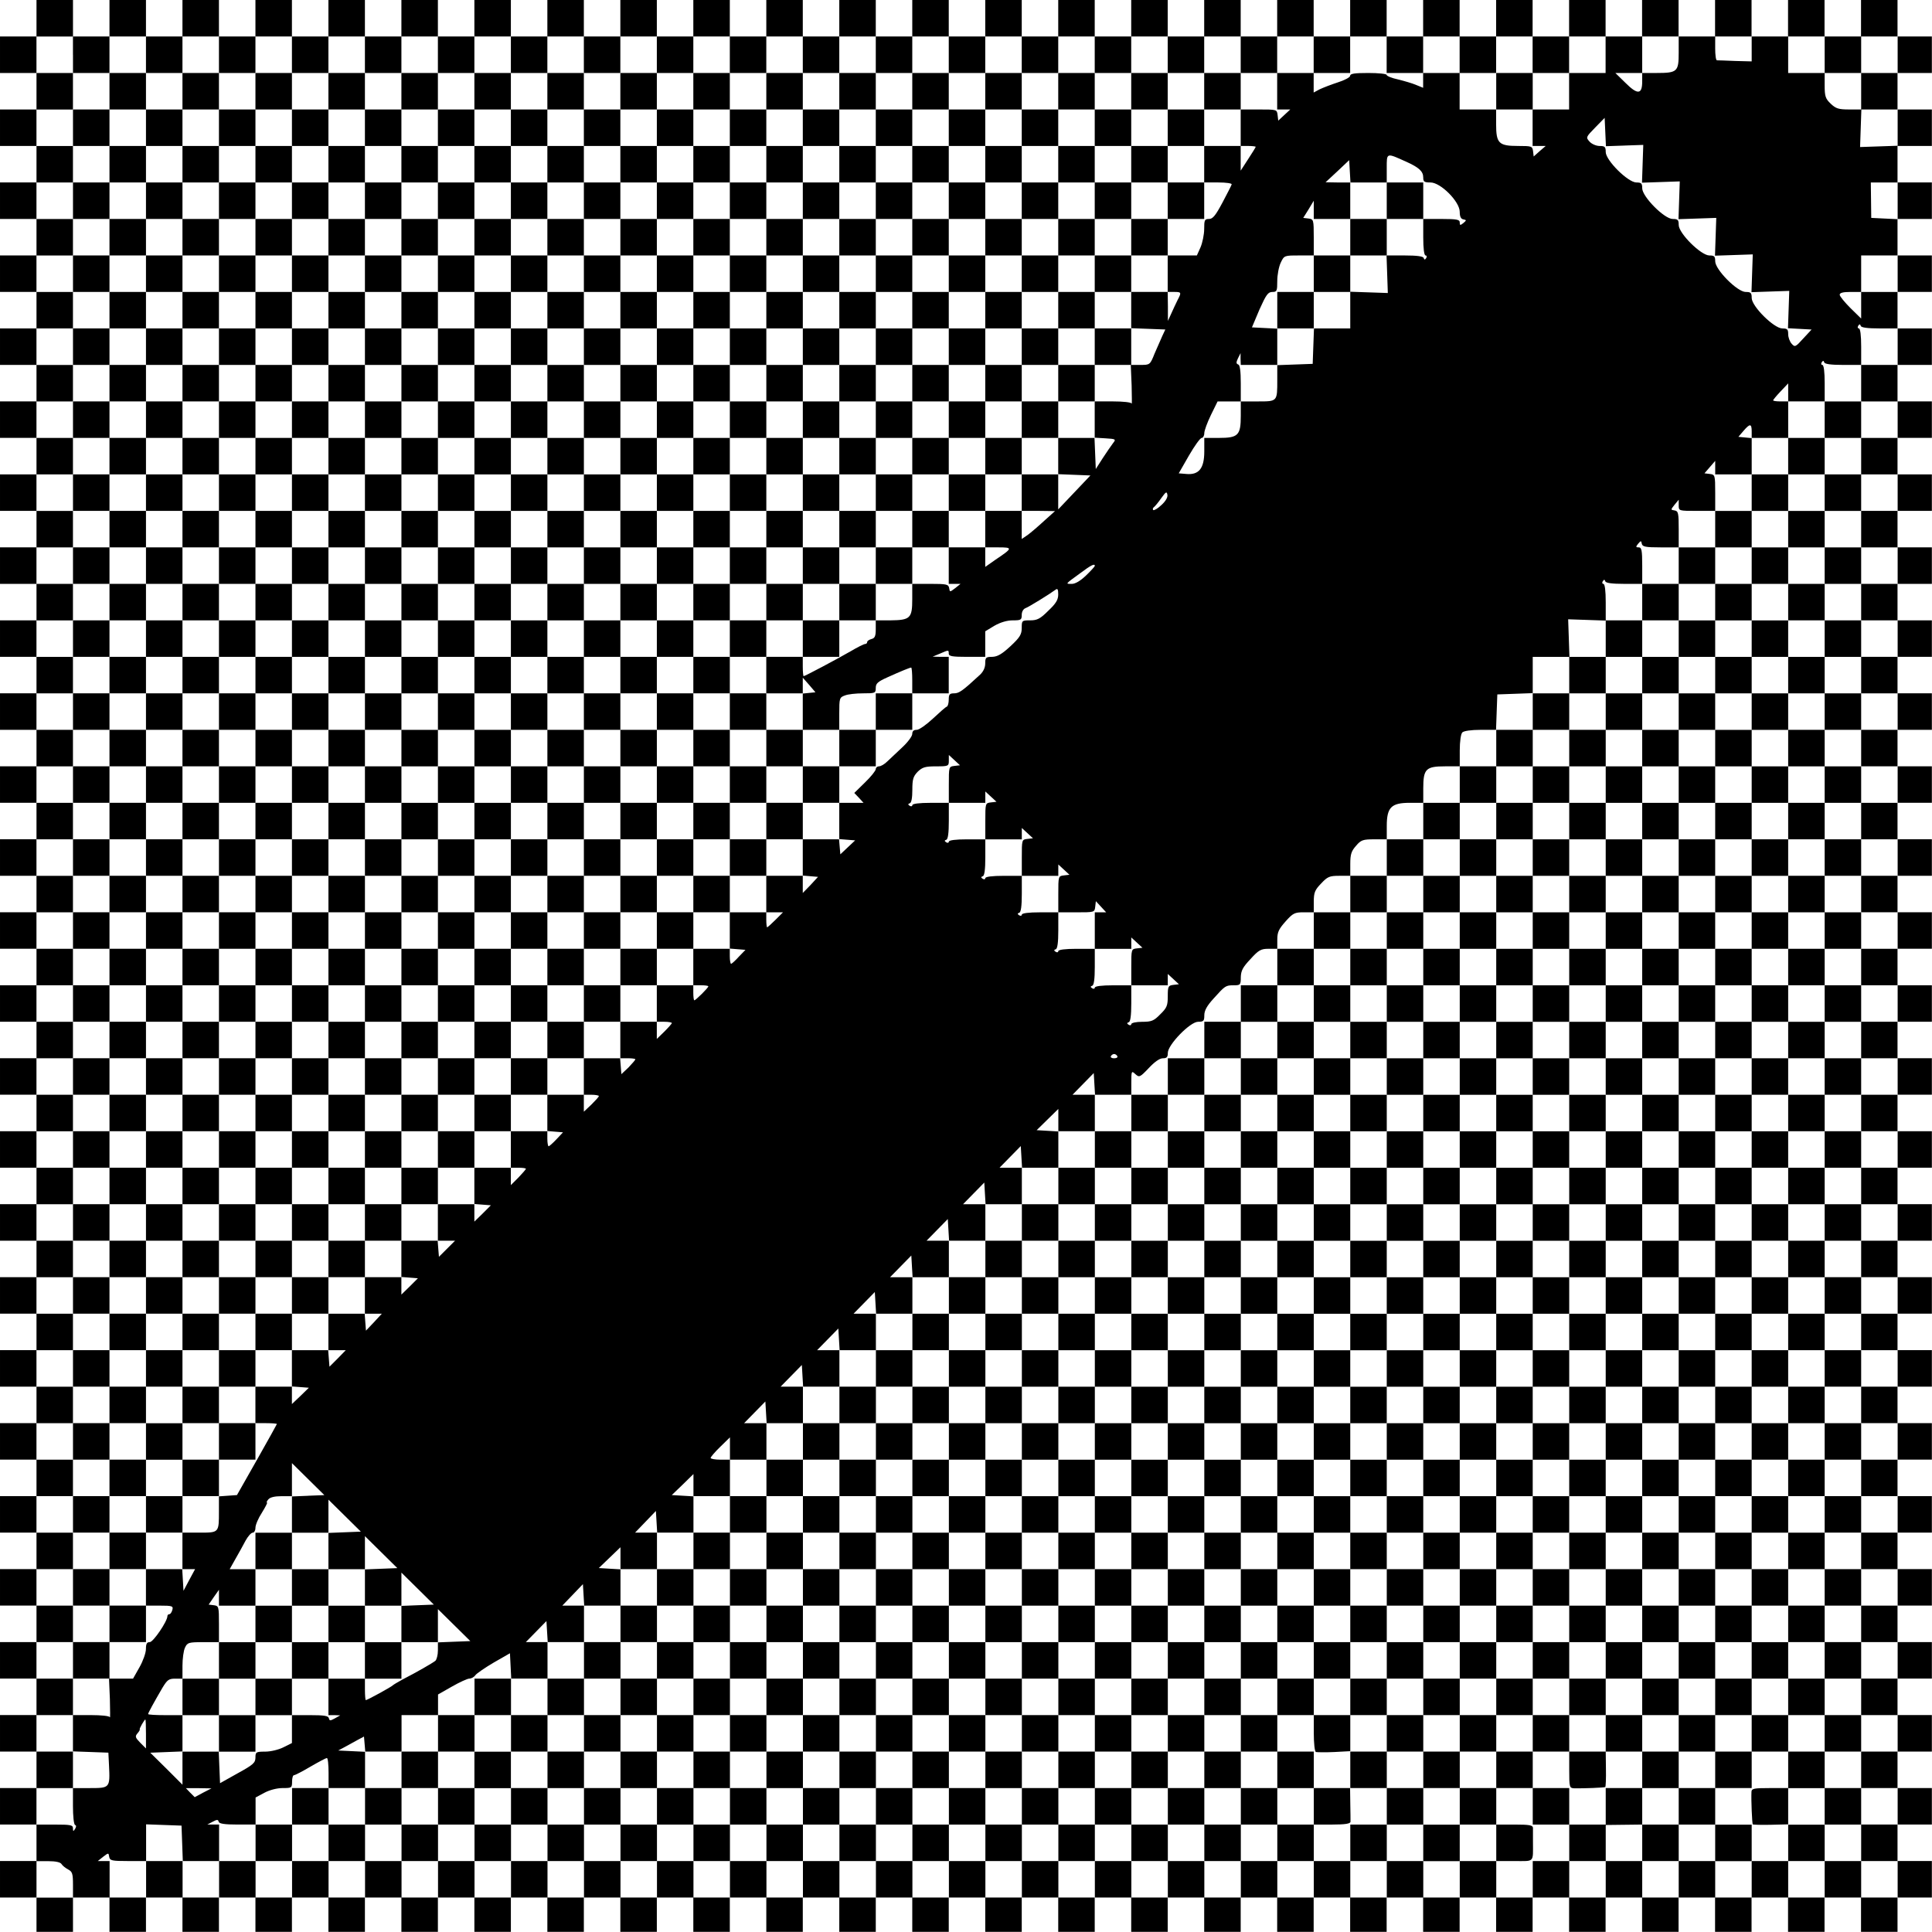 <?xml version="1.0" standalone="no"?>
<!DOCTYPE svg PUBLIC "-//W3C//DTD SVG 20010904//EN"
 "http://www.w3.org/TR/2001/REC-SVG-20010904/DTD/svg10.dtd">
<svg version="1.0" xmlns="http://www.w3.org/2000/svg"
 width="900pt" height="900pt" viewBox="0 0 900 900"
 preserveAspectRatio="xMidYMid meet">
<g transform="translate(0,900) scale(0.1,-0.1)"
fill="#000000" stroke="none">
<path d="M170 8915 l0 -85 -85 0 -85 0 0 -85 0 -85 85 0 85 0 0 -85 0 -85 -85
0 -85 0 0 -85 0 -85 85 0 85 0 0 -85 0 -85 -85 0 -85 0 0 -85 0 -85 85 0 85 0
0 -85 0 -85 -85 0 -85 0 0 -85 0 -85 85 0 85 0 0 -85 0 -85 -85 0 -85 0 0 -85
0 -85 85 0 85 0 0 -85 0 -85 -85 0 -85 0 0 -85 0 -85 85 0 85 0 0 -85 0 -85
-85 0 -85 0 0 -85 0 -85 85 0 85 0 0 -85 0 -85 -85 0 -85 0 0 -85 0 -85 85 0
85 0 0 -85 0 -85 -85 0 -85 0 0 -85 0 -85 85 0 85 0 0 -85 0 -85 -85 0 -85 0
0 -85 0 -85 85 0 85 0 0 -85 0 -85 -85 0 -85 0 0 -85 0 -85 85 0 85 0 0 -85 0
-85 -85 0 -85 0 0 -85 0 -85 85 0 85 0 0 -85 0 -85 -85 0 -85 0 0 -85 0 -85
85 0 85 0 0 -85 0 -85 -85 0 -85 0 0 -85 0 -85 85 0 85 0 0 -85 0 -85 -85 0
-85 0 0 -85 0 -85 85 0 85 0 0 -85 0 -85 -85 0 -85 0 0 -85 0 -85 85 0 85 0 0
-85 0 -85 -85 0 -85 0 0 -85 0 -85 85 0 85 0 0 -85 0 -85 -85 0 -85 0 0 -85 0
-85 85 0 85 0 0 -85 0 -85 -85 0 -85 0 0 -85 0 -85 85 0 85 0 0 -85 0 -85 -85
0 -85 0 0 -85 0 -85 85 0 85 0 0 -85 0 -85 -85 0 -85 0 0 -85 0 -85 85 0 85 0
0 -85 0 -85 -85 0 -85 0 0 -85 0 -85 85 0 85 0 0 -85 0 -85 -85 0 -85 0 0 -85
0 -85 85 0 85 0 0 -85 0 -85 -85 0 -85 0 0 -85 0 -85 85 0 85 0 0 -85 0 -85
-85 0 -85 0 0 -85 0 -85 85 0 85 0 0 -85 0 -85 -85 0 -85 0 0 -85 0 -85 85 0
85 0 0 -80 0 -80 85 0 85 0 0 80 0 80 85 0 85 0 0 -80 0 -80 85 0 85 0 0 80 0
80 85 0 85 0 0 -80 0 -80 85 0 85 0 0 80 0 80 85 0 85 0 0 -80 0 -80 85 0 85
0 0 80 0 80 85 0 85 0 0 -80 0 -80 85 0 85 0 0 80 0 80 85 0 85 0 0 -80 0 -80
85 0 85 0 0 80 0 80 85 0 85 0 0 -80 0 -80 85 0 85 0 0 80 0 80 85 0 85 0 0
-80 0 -80 85 0 85 0 0 80 0 80 85 0 85 0 0 -80 0 -80 85 0 85 0 0 80 0 80 85
0 85 0 0 -80 0 -80 85 0 85 0 0 80 0 80 85 0 85 0 0 -80 0 -80 85 0 85 0 0 80
0 80 85 0 85 0 0 -80 0 -80 85 0 85 0 0 80 0 80 85 0 85 0 0 -80 0 -80 85 0
85 0 0 80 0 80 85 0 85 0 0 -80 0 -80 85 0 85 0 0 80 0 80 85 0 85 0 0 -80 0
-80 85 0 85 0 0 80 0 80 85 0 85 0 0 -80 0 -80 85 0 85 0 0 80 0 80 85 0 85 0
0 -80 0 -80 85 0 85 0 0 80 0 80 85 0 85 0 0 -80 0 -80 85 0 85 0 0 80 0 80
85 0 85 0 0 -80 0 -80 85 0 85 0 0 80 0 80 85 0 85 0 0 -80 0 -80 85 0 85 0 0
80 0 80 85 0 85 0 0 -80 0 -80 85 0 85 0 0 80 0 80 85 0 85 0 0 -80 0 -80 85
0 85 0 0 80 0 80 85 0 85 0 0 -80 0 -80 85 0 85 0 0 80 0 80 85 0 85 0 0 -80
0 -80 85 0 85 0 0 80 0 80 85 0 85 0 0 -80 0 -80 85 0 85 0 0 80 0 80 85 0 85
0 0 -80 0 -80 85 0 85 0 0 80 0 80 80 0 80 0 0 85 0 85 -80 0 -80 0 0 85 0 85
80 0 80 0 0 85 0 85 -80 0 -80 0 0 85 0 85 80 0 80 0 0 85 0 85 -80 0 -80 0 0
85 0 85 80 0 80 0 0 85 0 85 -80 0 -80 0 0 85 0 85 80 0 80 0 0 85 0 85 -80 0
-80 0 0 85 0 85 80 0 80 0 0 85 0 85 -80 0 -80 0 0 85 0 85 80 0 80 0 0 85 0
85 -80 0 -80 0 0 85 0 85 80 0 80 0 0 85 0 85 -80 0 -80 0 0 85 0 85 80 0 80
0 0 85 0 85 -80 0 -80 0 0 85 0 85 80 0 80 0 0 85 0 85 -80 0 -80 0 0 85 0 85
80 0 80 0 0 85 0 85 -80 0 -80 0 0 85 0 85 80 0 80 0 0 85 0 85 -80 0 -80 0 0
85 0 85 80 0 80 0 0 85 0 85 -80 0 -80 0 0 85 0 85 80 0 80 0 0 85 0 85 -80 0
-80 0 0 85 0 85 80 0 80 0 0 85 0 85 -80 0 -80 0 0 85 0 85 80 0 80 0 0 85 0
85 -80 0 -80 0 0 85 0 85 80 0 80 0 0 85 0 85 -80 0 -80 0 0 85 0 85 80 0 80
0 0 85 0 85 -80 0 -80 0 0 85 0 85 80 0 80 0 0 85 0 85 -80 0 -80 0 0 85 0 85
80 0 80 0 0 85 0 85 -80 0 -80 0 0 85 0 85 80 0 80 0 0 85 0 85 -80 0 -80 0 0
85 0 85 80 0 80 0 0 85 0 85 -80 0 -80 0 0 85 0 85 80 0 80 0 0 85 0 85 -80 0
-80 0 0 85 0 85 80 0 80 0 0 85 0 85 -80 0 -80 0 0 85 0 85 80 0 80 0 0 85 0
85 -80 0 -80 0 0 85 0 85 80 0 80 0 0 85 0 85 -80 0 -80 0 0 85 0 85 -85 0
-85 0 0 -85 0 -85 -85 0 -85 0 0 85 0 85 -85 0 -85 0 0 -85 0 -85 -85 0 -85 0
0 85 0 85 -85 0 -85 0 0 -85 0 -85 -85 0 -85 0 0 85 0 85 -85 0 -85 0 0 -85 0
-85 -85 0 -85 0 0 85 0 85 -85 0 -85 0 0 -85 0 -85 -85 0 -85 0 0 85 0 85 -85
0 -85 0 0 -85 0 -85 -85 0 -85 0 0 85 0 85 -85 0 -85 0 0 -85 0 -85 -85 0 -85
0 0 85 0 85 -85 0 -85 0 0 -85 0 -85 -85 0 -85 0 0 85 0 85 -85 0 -85 0 0 -85
0 -85 -85 0 -85 0 0 85 0 85 -85 0 -85 0 0 -85 0 -85 -85 0 -85 0 0 85 0 85
-85 0 -85 0 0 -85 0 -85 -85 0 -85 0 0 85 0 85 -85 0 -85 0 0 -85 0 -85 -85 0
-85 0 0 85 0 85 -85 0 -85 0 0 -85 0 -85 -85 0 -85 0 0 85 0 85 -85 0 -85 0 0
-85 0 -85 -85 0 -85 0 0 85 0 85 -85 0 -85 0 0 -85 0 -85 -85 0 -85 0 0 85 0
85 -85 0 -85 0 0 -85 0 -85 -85 0 -85 0 0 85 0 85 -85 0 -85 0 0 -85 0 -85
-85 0 -85 0 0 85 0 85 -85 0 -85 0 0 -85 0 -85 -85 0 -85 0 0 85 0 85 -85 0
-85 0 0 -85 0 -85 -85 0 -85 0 0 85 0 85 -85 0 -85 0 0 -85 0 -85 -85 0 -85 0
0 85 0 85 -85 0 -85 0 0 -85 0 -85 -85 0 -85 0 0 85 0 85 -85 0 -85 0 0 -85 0
-85 -85 0 -85 0 0 85 0 85 -85 0 -85 0 0 -85 0 -85 -85 0 -85 0 0 85 0 85 -85
0 -85 0 0 -85 0 -85 -85 0 -85 0 0 85 0 85 -85 0 -85 0 0 -85 0 -85 -85 0 -85
0 0 85 0 85 -85 0 -85 0 0 -85z m170 -170 l0 -85 85 0 85 0 0 85 0 85 85 0 85
0 0 -85 0 -85 85 0 85 0 0 85 0 85 85 0 85 0 0 -85 0 -85 85 0 85 0 0 85 0 85
85 0 85 0 0 -85 0 -85 85 0 85 0 0 85 0 85 85 0 85 0 0 -85 0 -85 85 0 85 0 0
85 0 85 85 0 85 0 0 -85 0 -85 85 0 85 0 0 85 0 85 85 0 85 0 0 -85 0 -85 85
0 85 0 0 85 0 85 85 0 85 0 0 -85 0 -85 85 0 85 0 0 85 0 85 85 0 85 0 0 -85
0 -85 85 0 85 0 0 85 0 85 85 0 85 0 0 -85 0 -85 85 0 85 0 0 85 0 85 85 0 85
0 0 -85 0 -85 85 0 85 0 0 85 0 85 85 0 85 0 0 -85 0 -85 85 0 85 0 0 85 0 85
85 0 85 0 0 -85 0 -85 85 0 85 0 0 85 0 85 85 0 85 0 0 -85 0 -85 85 0 85 0 0
85 0 85 85 0 85 0 0 -85 0 -85 85 0 85 0 0 85 0 85 85 0 85 0 0 -85 0 -85 85
0 85 0 0 85 0 85 85 0 85 0 0 -85 0 -85 85 0 85 0 0 85 0 85 85 0 85 0 0 -85
0 -85 85 0 85 0 0 85 0 85 85 0 85 0 0 -85 0 -85 85 0 85 0 0 85 0 85 85 0 85
0 0 -85 0 -85 85 0 85 0 0 85 0 85 85 0 85 0 0 -85 0 -85 85 0 85 0 0 85 0 85
85 0 85 0 0 -85 0 -85 -85 0 -85 0 0 -85 0 -85 -85 0 -85 0 0 -85 0 -85 31 0
30 0 -28 -24 -28 -25 -3 25 c-3 23 -7 24 -69 24 -91 0 -103 12 -103 102 l0 68
-85 0 -85 0 0 85 0 85 -85 0 -85 0 0 -34 0 -35 -32 13 c-18 8 -57 19 -85 26
-29 6 -53 16 -53 21 0 5 -38 9 -85 9 -64 0 -85 -3 -85 -13 0 -7 -26 -21 -58
-31 -31 -10 -69 -25 -84 -32 l-28 -15 0 46 0 45 -85 0 -85 0 0 -85 0 -85 31 0
30 0 -28 -26 -28 -26 -3 26 c-3 26 -4 26 -88 26 l-84 0 0 -85 0 -85 35 0 c19
0 35 -2 35 -4 0 -2 -16 -28 -35 -57 l-35 -54 0 58 0 57 -85 0 -85 0 0 -85 0
-85 66 0 c36 0 64 -4 62 -9 -1 -5 -21 -43 -43 -85 -32 -60 -45 -76 -62 -76
-21 0 -23 -5 -23 -47 0 -25 -8 -64 -17 -85 l-17 -38 -68 0 -68 0 0 -85 0 -85
30 0 c34 0 35 -2 16 -38 -7 -15 -21 -43 -29 -62 l-16 -35 0 68 -1 67 -85 0
-85 0 0 -85 0 -84 80 -3 79 -3 -14 -30 c-7 -16 -24 -54 -36 -82 -21 -53 -22
-53 -66 -53 l-45 0 4 -95 c1 -52 2 -91 0 -85 -2 6 -40 10 -88 10 l-84 0 0 -84
0 -85 50 -3 c49 -3 50 -4 35 -23 -8 -11 -30 -42 -48 -70 l-32 -50 -3 73 -3 72
-84 0 -85 0 0 -85 0 -84 75 -3 75 -3 -75 -79 -75 -79 0 82 0 81 -85 0 -85 0 0
-85 0 -85 78 0 77 -1 -50 -45 c-27 -25 -62 -55 -77 -66 l-28 -19 0 65 0 66
-85 0 -85 0 0 -85 0 -85 61 0 c68 0 68 -3 -14 -58 l-47 -33 0 46 0 45 -85 0
-85 0 0 -85 0 -85 28 0 27 0 -25 -20 c-25 -19 -25 -19 -28 0 -3 18 -12 20 -88
20 l-84 0 0 -71 c0 -89 -9 -98 -102 -99 l-68 0 0 -41 c0 -32 -4 -42 -20 -46
-11 -3 -20 -9 -20 -14 0 -5 -4 -9 -9 -9 -6 0 -36 -15 -68 -34 -66 -38 -213
-116 -219 -116 -2 0 -4 20 -4 45 l0 45 -85 0 -85 0 0 -85 0 -85 85 0 85 0 0
36 0 37 30 -34 29 -34 -29 -3 -30 -3 0 -85 0 -84 85 0 85 0 0 75 c0 72 1 76
26 85 14 6 52 10 85 10 56 0 59 1 59 25 0 21 9 29 53 49 64 29 106 46 112 46
3 0 5 -27 5 -60 l0 -60 85 0 85 0 0 85 0 85 -37 0 -38 1 34 14 c41 18 41 18
41 0 0 -12 16 -15 85 -15 l85 0 0 60 0 59 43 26 c28 16 59 25 85 25 38 0 42 2
42 25 0 15 7 28 18 32 16 6 110 64 140 86 9 7 12 1 12 -22 0 -25 -10 -42 -46
-76 -38 -38 -52 -45 -85 -45 -38 0 -39 -1 -39 -35 0 -30 -8 -44 -52 -85 -41
-38 -61 -49 -85 -50 -30 0 -33 -3 -33 -30 0 -20 -9 -39 -24 -53 -82 -76 -98
-87 -121 -87 -21 0 -25 -5 -25 -29 0 -16 -4 -31 -9 -33 -5 -1 -34 -27 -64 -55
-31 -29 -65 -53 -76 -53 -14 0 -21 -6 -21 -19 0 -11 -21 -39 -47 -63 -25 -24
-56 -53 -69 -65 -13 -13 -30 -23 -39 -23 -8 0 -15 -6 -15 -13 0 -7 -22 -35
-50 -62 l-50 -49 22 -23 21 -23 -56 0 -57 0 0 -84 0 -85 37 -3 37 -3 -34 -32
-35 -33 -3 35 -3 35 -85 0 -84 0 0 -84 0 -85 36 -3 35 -3 -35 -38 -36 -37 0
40 0 40 -85 0 -85 0 0 -85 0 -85 39 0 39 0 -35 -35 c-19 -19 -37 -35 -39 -35
-2 0 -4 16 -4 35 l0 35 -85 0 -85 0 0 -84 0 -85 36 -3 37 -3 -31 -32 c-16 -18
-33 -33 -36 -33 -3 0 -6 16 -6 35 l0 35 -85 0 -85 0 0 -85 0 -85 35 0 c19 0
35 -2 35 -5 0 -7 -59 -65 -65 -65 -3 0 -5 16 -5 35 l0 35 -85 0 -85 0 0 -85 0
-85 35 0 c19 0 35 -3 35 -6 0 -3 -16 -21 -35 -40 l-35 -34 0 40 0 40 -85 0
-85 0 0 -85 0 -85 35 0 c19 0 35 -2 35 -5 0 -3 -15 -20 -32 -38 l-33 -31 -3
37 -3 37 -85 0 -84 0 0 -85 0 -85 35 0 c19 0 35 -3 35 -6 0 -4 -16 -21 -35
-40 l-35 -33 0 40 0 39 -85 0 -85 0 0 -84 0 -85 36 -3 37 -3 -31 -33 c-16 -17
-33 -32 -36 -32 -3 0 -6 16 -6 35 l0 35 -85 0 -85 0 0 -85 0 -85 35 0 c19 0
35 -2 35 -5 0 -3 -16 -21 -35 -41 l-35 -35 0 41 0 40 -85 0 -85 0 0 -84 0 -85
39 -3 38 -3 -38 -38 -39 -38 0 41 0 40 -85 0 -85 0 0 -85 0 -85 40 0 40 0 -38
-38 -37 -37 -3 37 -3 38 -85 0 -84 0 0 -84 0 -85 39 -3 38 -3 -38 -38 -39 -38
0 41 0 40 -85 0 -85 0 0 -85 0 -85 39 0 40 0 -37 -40 -37 -39 -3 39 -3 40 -85
0 -84 0 0 -85 0 -85 40 0 41 0 -38 -39 -38 -38 -3 38 -3 39 -85 0 -84 0 0 -84
0 -85 40 -3 39 -3 -39 -38 -40 -38 0 40 0 41 -85 0 -85 0 0 -85 0 -85 50 0
c28 0 50 -2 50 -4 0 -1 -42 -77 -93 -167 l-93 -164 -42 -3 -42 -3 0 -69 c0
-101 1 -100 -91 -100 l-79 0 0 -85 0 -85 29 0 30 0 -27 -50 -27 -51 -3 51 -3
50 -85 0 -84 0 0 -85 0 -85 64 0 c59 0 64 -2 59 -20 -3 -11 -9 -20 -14 -20 -5
0 -9 -4 -9 -9 0 -24 -66 -121 -82 -121 -14 0 -18 -8 -18 -32 0 -18 -14 -57
-30 -85 l-30 -53 -56 0 -56 0 4 -95 c1 -52 2 -91 0 -85 -2 6 -40 10 -88 10
l-84 0 0 -85 0 -84 83 -3 82 -3 3 -60 c5 -104 4 -105 -88 -105 l-80 0 0 -84
c0 -46 4 -86 10 -88 6 -2 6 -8 0 -18 -8 -13 -10 -12 -10 3 0 15 -11 17 -85 17
l-85 0 0 85 0 85 85 0 85 0 0 85 0 85 -85 0 -85 0 0 85 0 85 85 0 85 0 0 85 0
85 -85 0 -85 0 0 85 0 85 85 0 85 0 0 85 0 85 -85 0 -85 0 0 85 0 85 85 0 85
0 0 85 0 85 -85 0 -85 0 0 85 0 85 85 0 85 0 0 85 0 85 -85 0 -85 0 0 85 0 85
85 0 85 0 0 85 0 85 -85 0 -85 0 0 85 0 85 85 0 85 0 0 85 0 85 -85 0 -85 0 0
85 0 85 85 0 85 0 0 85 0 85 -85 0 -85 0 0 85 0 85 85 0 85 0 0 85 0 85 -85 0
-85 0 0 85 0 85 85 0 85 0 0 85 0 85 -85 0 -85 0 0 85 0 85 85 0 85 0 0 85 0
85 -85 0 -85 0 0 85 0 85 85 0 85 0 0 85 0 85 -85 0 -85 0 0 85 0 85 85 0 85
0 0 85 0 85 -85 0 -85 0 0 85 0 85 85 0 85 0 0 85 0 85 -85 0 -85 0 0 85 0 85
85 0 85 0 0 85 0 85 -85 0 -85 0 0 85 0 85 85 0 85 0 0 85 0 85 -85 0 -85 0 0
85 0 85 85 0 85 0 0 85 0 85 -85 0 -85 0 0 85 0 85 85 0 85 0 0 85 0 85 -85 0
-85 0 0 85 0 85 85 0 85 0 0 85 0 85 -85 0 -85 0 0 85 0 85 85 0 85 0 0 85 0
85 -85 0 -85 0 0 85 0 85 85 0 85 0 0 85 0 85 -85 0 -85 0 0 85 0 85 85 0 85
0 0 85 0 85 -85 0 -85 0 0 85 0 85 85 0 85 0 0 85 0 85 -85 0 -85 0 0 85 0 85
85 0 85 0 0 85 0 85 -85 0 -85 0 0 85 0 85 85 0 85 0 0 -85z m7480 10 c0 -89
-6 -95 -104 -95 l-66 0 0 -40 c0 -61 -22 -62 -78 -6 l-47 46 63 0 62 0 0 85 0
85 85 0 85 0 0 -75z m340 17 l0 -58 -77 2 c-43 2 -81 3 -85 3 -5 1 -8 26 -8
56 l0 55 85 0 85 0 0 -58z m340 -27 l0 -85 85 0 85 0 0 85 0 85 85 0 85 0 0
-85 0 -85 -85 0 -85 0 0 -85 0 -85 85 0 85 0 0 -84 0 -85 -87 -3 -88 -3 3 88
3 87 -57 0 c-49 0 -62 4 -86 27 -24 23 -28 34 -28 85 l0 58 -85 0 -85 0 0 85
0 85 85 0 85 0 0 -85z m-932 -423 l87 3 -3 -88 -3 -88 88 3 88 3 -3 -88 -3
-88 88 3 88 3 -3 -88 -3 -88 88 3 88 3 -3 -88 -3 -88 88 3 88 3 -3 -87 -3 -87
55 -3 55 -3 -39 -42 c-36 -40 -39 -41 -54 -24 -9 10 -16 30 -16 44 0 23 -4 27
-27 27 -39 0 -143 103 -143 142 0 24 -4 28 -28 28 -39 0 -142 104 -142 143 0
23 -4 27 -27 27 -39 0 -143 103 -143 142 0 24 -4 28 -28 28 -39 0 -142 104
-142 143 0 23 -4 27 -27 27 -39 0 -143 103 -143 142 0 24 -4 28 -28 28 -16 0
-37 9 -47 20 -18 20 -18 21 26 66 l44 45 3 -66 3 -66 87 3z m-1018 -75 c60
-27 80 -45 80 -74 0 -20 5 -23 34 -23 47 0 136 -89 136 -137 0 -21 5 -33 17
-35 15 -3 15 -4 0 -17 -15 -12 -17 -11 -17 3 0 13 -13 16 -85 16 l-85 0 0 -85
c0 -53 4 -85 11 -85 5 0 7 -5 3 -12 -6 -9 -9 -9 -12 0 -2 8 -31 12 -89 12
l-84 0 3 -87 3 -88 -87 3 -88 3 0 -85 0 -86 -85 0 -84 0 -3 -82 -3 -83 -82 -3
-83 -3 0 -69 c0 -101 1 -100 -91 -100 l-79 0 0 -67 c0 -91 -12 -103 -102 -103
l-68 0 0 -63 c0 -79 -25 -110 -83 -105 l-36 3 47 82 c26 45 53 83 60 83 6 0
12 10 12 22 0 12 14 50 31 85 l31 63 54 0 54 0 0 84 c0 58 -4 86 -12 88 -10 4
-10 10 -1 29 l12 24 0 -27 1 -28 85 0 85 0 0 85 0 84 -59 3 -59 3 35 83 c31
69 40 82 60 82 21 0 23 4 23 51 0 28 7 66 16 85 16 34 17 34 85 34 l69 0 0 84
c0 82 -1 85 -24 88 l-25 3 25 40 24 40 0 -42 0 -43 85 0 85 0 0 85 0 85 -57 0
-58 1 55 51 55 52 3 -52 3 -52 85 0 84 0 0 66 c0 74 -3 73 90 31z m2290 -182
l0 -86 -62 3 -61 3 -1 83 -1 82 62 0 63 0 0 -85z m0 -340 l0 -85 -85 0 -85 0
0 -62 0 -62 -50 49 c-27 27 -50 55 -50 62 0 9 16 13 50 13 l50 0 0 85 0 85 85
0 85 0 0 -85z m-84 -255 l84 0 0 -85 0 -85 -85 0 -85 0 0 -85 0 -85 85 0 85 0
0 -85 0 -85 -85 0 -85 0 0 -85 0 -85 85 0 85 0 0 -85 0 -85 -85 0 -85 0 0 -85
0 -85 85 0 85 0 0 -85 0 -85 -85 0 -85 0 0 -85 0 -85 85 0 85 0 0 -85 0 -85
-85 0 -85 0 0 -85 0 -85 85 0 85 0 0 -85 0 -85 -85 0 -85 0 0 -85 0 -85 85 0
85 0 0 -85 0 -85 -85 0 -85 0 0 -85 0 -85 85 0 85 0 0 -85 0 -85 -85 0 -85 0
0 -85 0 -85 85 0 85 0 0 -85 0 -85 -85 0 -85 0 0 -85 0 -85 85 0 85 0 0 -85 0
-85 -85 0 -85 0 0 -85 0 -85 85 0 85 0 0 -85 0 -85 -85 0 -85 0 0 -85 0 -85
85 0 85 0 0 -85 0 -85 -85 0 -85 0 0 -85 0 -85 85 0 85 0 0 -85 0 -85 -85 0
-85 0 0 -85 0 -85 85 0 85 0 0 -85 0 -85 -85 0 -85 0 0 -85 0 -85 85 0 85 0 0
-85 0 -85 -85 0 -85 0 0 -85 0 -85 85 0 85 0 0 -85 0 -85 -85 0 -85 0 0 -85 0
-85 85 0 85 0 0 -85 0 -85 -85 0 -85 0 0 -85 0 -85 85 0 85 0 0 -85 0 -85 -85
0 -85 0 0 -85 0 -85 85 0 85 0 0 -85 0 -85 -85 0 -85 0 0 -85 0 -85 85 0 85 0
0 -85 0 -85 -85 0 -85 0 0 -85 0 -85 85 0 85 0 0 -85 0 -85 -85 0 -85 0 0 -85
0 -85 85 0 85 0 0 -85 0 -85 -85 0 -85 0 0 85 0 85 -85 0 -85 0 0 -85 0 -85
-85 0 -85 0 0 85 0 85 -85 0 -85 0 0 -85 0 -85 -85 0 -85 0 0 85 0 85 -85 0
-85 0 0 -85 0 -85 -85 0 -85 0 0 85 0 85 -85 0 -85 0 0 -85 0 -85 -85 0 -85 0
0 85 0 85 -85 0 -85 0 0 -85 0 -85 -85 0 -85 0 0 85 0 85 -85 0 -85 0 0 -85 0
-85 -85 0 -85 0 0 85 0 85 -85 0 -85 0 0 -85 0 -85 -85 0 -85 0 0 85 0 85 -85
0 -85 0 0 -85 0 -85 -85 0 -85 0 0 85 0 85 -85 0 -85 0 0 -85 0 -85 -85 0 -85
0 0 85 0 85 -85 0 -85 0 0 -85 0 -85 -85 0 -85 0 0 85 0 85 -85 0 -85 0 0 -85
0 -85 -85 0 -85 0 0 85 0 85 -85 0 -85 0 0 -85 0 -85 -85 0 -85 0 0 85 0 85
-85 0 -85 0 0 -85 0 -85 -85 0 -85 0 0 85 0 85 -85 0 -85 0 0 -85 0 -85 -85 0
-85 0 0 85 0 85 -85 0 -85 0 0 -85 0 -85 -85 0 -85 0 0 85 0 85 -85 0 -85 0 0
-85 0 -85 -85 0 -85 0 0 85 0 85 -85 0 -85 0 0 -85 0 -85 -85 0 -85 0 0 85 0
85 -85 0 -85 0 0 -85 0 -85 -85 0 -85 0 0 85 0 85 -85 0 -85 0 0 -85 0 -85
-85 0 -85 0 0 85 0 85 -85 0 -85 0 0 -85 0 -85 -85 0 -85 0 0 85 0 85 -85 0
-85 0 0 -85 0 -85 -85 0 -85 0 0 85 0 85 -85 0 -85 0 0 -85 0 -85 -85 0 -85 0
0 85 0 85 -85 0 -85 0 0 -85 0 -85 -85 0 -85 0 0 85 0 85 -85 0 -85 0 0 -85 0
-85 -85 0 -85 0 0 85 0 85 -27 0 -28 0 25 20 c25 19 25 19 28 0 3 -18 12 -20
88 -20 l84 0 0 85 0 86 83 -3 82 -3 3 -82 3 -83 84 0 85 0 0 85 0 85 -27 0
-28 0 25 13 c20 11 26 11 28 0 3 -9 27 -13 88 -13 l84 0 0 63 0 63 41 22 c24
13 59 22 85 22 42 0 44 1 44 30 0 17 4 30 9 30 5 0 40 18 77 40 38 22 72 40
76 40 5 0 8 -31 8 -70 l0 -70 85 0 85 0 0 85 0 84 -62 3 -63 3 30 16 c17 9 44
24 60 33 l30 16 3 -35 3 -35 85 0 84 0 0 85 0 85 85 0 85 0 0 48 0 48 65 37
c35 20 72 37 81 37 9 0 22 7 28 16 6 8 45 35 86 59 l75 43 3 -59 3 -59 84 0
85 0 0 85 0 85 -51 0 -50 0 48 49 48 49 3 -49 3 -49 85 0 84 0 0 85 0 85 -51
0 -50 0 48 50 48 50 3 -50 3 -50 85 0 84 0 0 84 0 85 -51 3 -50 3 50 48 51 49
0 -51 0 -51 85 0 85 0 0 85 0 85 -51 0 -51 0 49 51 48 50 3 -50 3 -51 85 0 84
0 0 84 0 85 -50 3 -51 3 51 49 50 49 0 -52 0 -51 85 0 85 0 0 85 0 85 -45 0
c-25 0 -45 4 -45 8 0 4 20 28 45 52 l45 44 0 -52 0 -52 85 0 85 0 0 85 0 85
-52 0 -52 0 49 50 50 51 3 -51 3 -50 85 0 84 0 0 85 0 85 -52 0 -52 0 49 50
50 51 3 -51 3 -50 85 0 84 0 0 85 0 85 -52 0 -52 0 49 50 50 51 3 -51 3 -50
85 0 84 0 0 85 0 85 -52 0 -52 0 49 50 50 51 3 -51 3 -50 85 0 84 0 0 85 0 85
-52 0 -52 0 49 50 50 51 3 -51 3 -50 85 0 84 0 0 85 0 85 -52 0 -52 0 49 50
50 51 3 -51 3 -50 85 0 84 0 0 85 0 85 -52 0 -52 0 49 50 50 51 3 -51 3 -50
85 0 84 0 0 85 0 85 -52 0 -52 0 49 50 50 51 3 -51 3 -50 85 0 84 0 0 84 0 85
-50 3 -51 3 51 50 50 49 0 -52 0 -52 85 0 85 0 0 85 0 85 -52 0 -52 0 49 50
50 51 3 -51 3 -50 85 0 84 0 0 57 c0 54 1 56 19 39 18 -16 21 -15 62 28 27 29
51 46 66 46 18 0 23 5 23 25 0 38 104 145 141 145 26 0 29 4 29 30 0 22 12 44
43 78 54 60 56 62 95 62 30 0 32 2 32 38 1 30 9 46 45 84 38 42 49 48 84 48
l41 0 0 43 c0 35 7 49 39 85 34 38 42 42 84 42 l47 0 0 49 c0 43 5 55 34 85
30 32 39 36 85 36 l51 0 0 55 c0 46 5 60 27 85 23 27 32 30 85 30 l58 0 0 62
c0 87 21 108 107 108 l63 0 0 67 c0 91 12 103 102 103 l68 0 0 73 c0 43 5 78
12 85 7 7 41 12 85 12 l72 0 3 83 3 82 83 3 82 3 0 84 0 85 86 0 85 0 -3 88
-3 87 88 -3 87 -3 0 85 c0 54 -4 86 -11 86 -5 0 -7 5 -3 12 6 9 9 9 12 0 2 -8
31 -12 88 -12 l84 0 0 85 c0 72 -3 85 -16 85 -14 0 -15 2 -3 17 13 15 14 15
17 0 3 -14 17 -17 88 -17 l84 0 0 84 c0 76 -2 85 -19 88 -19 3 -19 3 0 27 l19
23 0 -26 c0 -26 0 -26 85 -26 l85 0 0 84 c0 83 -1 85 -25 88 l-25 3 25 29 25
29 0 -31 0 -32 85 0 85 0 0 84 0 85 -31 3 -31 3 24 28 c30 35 38 34 38 -3 l0
-30 85 0 85 0 0 85 0 85 -35 0 c-19 0 -35 2 -35 5 0 3 16 22 35 42 l35 37 0
-42 0 -42 85 0 85 0 0 85 c0 53 -4 85 -11 85 -5 0 -7 5 -3 12 6 9 9 9 12 0 2
-8 31 -12 88 -12 l84 0 0 85 c0 53 -4 85 -11 85 -5 0 -7 5 -3 12 6 9 9 9 12 0
2 -8 31 -12 88 -12z m-3346 -823 c-17 -16 -34 -26 -38 -23 -3 4 -2 10 4 14 5
4 21 23 34 42 21 29 25 32 28 16 3 -12 -8 -31 -28 -49z m-310 -283 c0 -3 -18
-23 -41 -45 -26 -25 -50 -39 -66 -39 -31 0 -32 -2 38 49 52 39 69 47 69 35z
m-654 -932 c-26 -3 -26 -4 -26 -88 l0 -84 85 0 85 0 0 27 0 26 26 -24 26 -24
-26 -3 c-26 -3 -26 -4 -26 -88 l0 -84 85 0 85 0 0 27 0 26 26 -24 26 -24 -26
-3 c-26 -3 -26 -4 -26 -88 l0 -84 85 0 85 0 0 27 0 26 26 -24 26 -24 -26 -3
c-26 -3 -26 -4 -26 -88 l0 -84 84 0 c84 0 85 0 88 26 l3 26 24 -26 24 -26 -26
0 -27 0 0 -85 0 -85 85 0 85 0 0 27 0 26 26 -24 26 -24 -26 -3 c-26 -3 -26 -4
-26 -88 l0 -84 85 0 85 0 0 27 0 26 26 -24 26 -24 -26 -3 c-24 -3 -26 -7 -26
-53 0 -43 -4 -54 -35 -84 -30 -31 -41 -35 -85 -35 -28 0 -50 -5 -50 -11 0 -5
-5 -7 -12 -3 -9 6 -9 9 0 12 8 2 12 31 12 88 l0 84 -85 0 c-53 0 -85 -4 -85
-11 0 -5 -5 -7 -12 -3 -9 6 -9 9 0 12 8 2 12 31 12 88 l0 84 -85 0 c-53 0 -85
-4 -85 -11 0 -5 -5 -7 -12 -3 -9 6 -9 9 0 12 8 2 12 31 12 88 l0 84 -85 0
c-53 0 -85 -4 -85 -11 0 -5 -5 -7 -12 -3 -9 6 -9 9 0 12 8 2 12 31 12 88 l0
84 -85 0 c-53 0 -85 -4 -85 -11 0 -5 -5 -7 -12 -3 -9 6 -9 9 0 12 8 2 12 31
12 88 l0 84 -85 0 c-53 0 -85 -4 -85 -11 0 -5 -5 -7 -12 -3 -9 6 -9 9 0 12 8
2 12 31 12 88 l0 84 -85 0 c-53 0 -85 -4 -85 -11 0 -5 -5 -7 -12 -3 -9 6 -9 9
0 12 8 2 12 26 12 62 0 50 4 63 25 85 22 21 35 25 85 25 58 0 60 1 60 27 l0
26 26 -24 26 -24 -26 -3z m759 -1352 c3 -5 -3 -10 -15 -10 -12 0 -18 5 -15 10
3 6 10 10 15 10 5 0 12 -4 15 -10z m-3770 -2048 l-75 -3 0 -84 0 -85 85 0 85
0 0 77 0 77 75 -74 76 -75 -76 -3 -75 -3 0 -84 0 -85 85 0 85 0 0 77 0 77 75
-74 76 -75 -76 -3 -75 -3 0 -84 0 -85 85 0 85 0 0 77 0 77 75 -74 76 -75 -76
-3 -75 -3 0 -84 0 -85 85 0 85 0 0 77 0 77 75 -74 76 -75 -76 -3 -75 -3 0 -38
c0 -21 -6 -43 -12 -48 -14 -11 -85 -52 -153 -87 -22 -12 -42 -24 -45 -27 -6
-7 -119 -69 -126 -69 -2 0 -4 23 -4 50 l0 50 -85 0 -85 0 0 -85 0 -85 28 0 27
-1 -25 -14 c-22 -12 -25 -12 -28 1 -3 11 -23 14 -88 14 l-84 0 0 -65 0 -65
-40 -20 c-22 -11 -59 -20 -85 -20 -42 0 -45 -2 -45 -27 0 -25 -10 -34 -83 -74
l-82 -46 -3 73 -3 74 -84 0 -85 0 0 -77 0 -77 -75 75 -75 74 75 3 75 3 0 84 0
85 -80 0 c-44 0 -80 2 -80 5 0 5 25 51 67 123 22 36 29 42 59 42 l34 0 0 60
c0 32 5 71 12 85 11 23 16 25 85 25 l73 0 0 84 c0 82 -1 85 -24 88 l-24 3 24
35 24 34 0 -37 0 -37 85 0 85 0 0 85 0 85 -60 0 -60 0 27 48 c15 26 36 64 47
85 11 20 26 37 33 37 7 0 13 10 13 23 0 13 13 44 30 70 16 26 27 47 24 47 -4
0 -1 7 6 15 8 10 30 15 61 15 l49 0 0 77 0 77 75 -74 76 -75 -76 -3z m-755
-1109 l0 -68 -27 27 c-23 24 -25 29 -12 44 8 9 12 18 10 18 -4 1 22 46 26 46
2 0 3 -30 3 -67z m266 -274 l-39 -21 -21 21 -20 21 59 0 60 -1 -39 -20z m-659
-333 c4 -7 18 -18 31 -25 19 -10 22 -20 22 -71 l0 -60 -85 0 -85 0 0 85 0 85
55 0 c35 0 57 -5 62 -14z"/>
<path d="M510 8575 l0 -85 -85 0 -85 0 0 -85 0 -85 85 0 85 0 0 -85 0 -85 -85
0 -85 0 0 -85 0 -85 85 0 85 0 0 -85 0 -85 -85 0 -85 0 0 -85 0 -85 85 0 85 0
0 -85 0 -85 -85 0 -85 0 0 -85 0 -85 85 0 85 0 0 -85 0 -85 -85 0 -85 0 0 -85
0 -85 85 0 85 0 0 -85 0 -85 -85 0 -85 0 0 -85 0 -85 85 0 85 0 0 -85 0 -85
-85 0 -85 0 0 -85 0 -85 85 0 85 0 0 -85 0 -85 -85 0 -85 0 0 -85 0 -85 85 0
85 0 0 -85 0 -85 -85 0 -85 0 0 -85 0 -85 85 0 85 0 0 -85 0 -85 -85 0 -85 0
0 -85 0 -85 85 0 85 0 0 -85 0 -85 -85 0 -85 0 0 -85 0 -85 85 0 85 0 0 -85 0
-85 -85 0 -85 0 0 -85 0 -85 85 0 85 0 0 -85 0 -85 -85 0 -85 0 0 -85 0 -85
85 0 85 0 0 -85 0 -85 -85 0 -85 0 0 -85 0 -85 85 0 85 0 0 -85 0 -85 -85 0
-85 0 0 -85 0 -85 85 0 85 0 0 -85 0 -85 -85 0 -85 0 0 -85 0 -85 85 0 85 0 0
-85 0 -85 -85 0 -85 0 0 -85 0 -85 85 0 85 0 0 -85 0 -85 -85 0 -85 0 0 -85 0
-85 85 0 85 0 0 -85 0 -85 -85 0 -85 0 0 -85 0 -85 85 0 85 0 0 -85 0 -85 -85
0 -85 0 0 -85 0 -85 85 0 85 0 0 -85 0 -85 -85 0 -85 0 0 -85 0 -85 85 0 85 0
0 -85 0 -85 -85 0 -85 0 0 -85 0 -85 85 0 85 0 0 85 0 85 85 0 85 0 0 85 0 85
-85 0 -85 0 0 85 0 85 85 0 85 0 0 85 0 85 85 0 85 0 0 85 0 85 85 0 85 0 0
85 0 85 85 0 85 0 0 85 0 85 -85 0 -85 0 0 85 0 85 85 0 85 0 0 85 0 85 85 0
85 0 0 85 0 85 85 0 85 0 0 85 0 85 85 0 85 0 0 85 0 85 85 0 85 0 0 85 0 85
85 0 85 0 0 85 0 85 85 0 85 0 0 85 0 85 85 0 85 0 0 85 0 85 85 0 85 0 0 85
0 85 85 0 85 0 0 85 0 85 85 0 85 0 0 85 0 85 85 0 85 0 0 85 0 85 85 0 85 0
0 85 0 85 85 0 85 0 0 85 0 85 85 0 85 0 0 85 0 85 85 0 85 0 0 85 0 85 85 0
85 0 0 85 0 85 85 0 85 0 0 85 0 85 85 0 85 0 0 85 0 85 -85 0 -85 0 0 -85 0
-85 -85 0 -85 0 0 -85 0 -85 -85 0 -85 0 0 85 0 85 -85 0 -85 0 0 85 0 85 -85
0 -85 0 0 85 0 85 85 0 85 0 0 85 0 85 85 0 85 0 0 -85 0 -85 85 0 85 0 0 85
0 85 85 0 85 0 0 85 0 85 85 0 85 0 0 85 0 85 85 0 85 0 0 85 0 85 85 0 85 0
0 85 0 85 85 0 85 0 0 85 0 85 85 0 85 0 0 85 0 85 85 0 85 0 0 85 0 85 85 0
85 0 0 85 0 85 -85 0 -85 0 0 85 0 85 85 0 85 0 0 85 0 85 85 0 85 0 0 85 0
85 85 0 85 0 0 85 0 85 -85 0 -85 0 0 85 0 85 85 0 85 0 0 85 0 85 85 0 85 0
0 85 0 85 -85 0 -85 0 0 -85 0 -85 -85 0 -85 0 0 85 0 85 -85 0 -85 0 0 -85 0
-85 -85 0 -85 0 0 85 0 85 -85 0 -85 0 0 -85 0 -85 -85 0 -85 0 0 85 0 85 -85
0 -85 0 0 -85 0 -85 -85 0 -85 0 0 85 0 85 -85 0 -85 0 0 -85 0 -85 -85 0 -85
0 0 85 0 85 -85 0 -85 0 0 -85 0 -85 -85 0 -85 0 0 85 0 85 -85 0 -85 0 0 -85
0 -85 -85 0 -85 0 0 85 0 85 -85 0 -85 0 0 -85 0 -85 -85 0 -85 0 0 85 0 85
-85 0 -85 0 0 -85 0 -85 -85 0 -85 0 0 85 0 85 -85 0 -85 0 0 -85 0 -85 -85 0
-85 0 0 85 0 85 -85 0 -85 0 0 -85 0 -85 -85 0 -85 0 0 85 0 85 -85 0 -85 0 0
-85 0 -85 -85 0 -85 0 0 85 0 85 -85 0 -85 0 0 -85 0 -85 -85 0 -85 0 0 85 0
85 -85 0 -85 0 0 -85 0 -85 -85 0 -85 0 0 85 0 85 -85 0 -85 0 0 -85 0 -85
-85 0 -85 0 0 85 0 85 -85 0 -85 0 0 -85z m170 -170 l0 -85 85 0 85 0 0 85 0
85 85 0 85 0 0 -85 0 -85 85 0 85 0 0 85 0 85 85 0 85 0 0 -85 0 -85 85 0 85
0 0 85 0 85 85 0 85 0 0 -85 0 -85 85 0 85 0 0 85 0 85 85 0 85 0 0 -85 0 -85
85 0 85 0 0 85 0 85 85 0 85 0 0 -85 0 -85 85 0 85 0 0 85 0 85 85 0 85 0 0
-85 0 -85 85 0 85 0 0 85 0 85 85 0 85 0 0 -85 0 -85 85 0 85 0 0 85 0 85 85
0 85 0 0 -85 0 -85 85 0 85 0 0 85 0 85 85 0 85 0 0 -85 0 -85 85 0 85 0 0 85
0 85 85 0 85 0 0 -85 0 -85 85 0 85 0 0 85 0 85 85 0 85 0 0 -85 0 -85 85 0
85 0 0 85 0 85 85 0 85 0 0 -85 0 -85 85 0 85 0 0 85 0 85 85 0 85 0 0 -85 0
-85 85 0 85 0 0 85 0 85 85 0 85 0 0 -85 0 -85 -85 0 -85 0 0 -85 0 -85 85 0
85 0 0 -85 0 -85 -85 0 -85 0 0 -85 0 -85 -85 0 -85 0 0 -85 0 -85 -85 0 -85
0 0 -85 0 -85 85 0 85 0 0 -85 0 -85 -85 0 -85 0 0 -85 0 -85 -85 0 -85 0 0
-85 0 -85 -85 0 -85 0 0 -85 0 -85 -85 0 -85 0 0 -85 0 -85 -85 0 -85 0 0 -85
0 -85 -85 0 -85 0 0 -85 0 -85 -85 0 -85 0 0 -85 0 -85 -85 0 -85 0 0 85 0 85
-85 0 -85 0 0 -85 0 -85 -85 0 -85 0 0 -85 0 -85 -85 0 -85 0 0 -85 0 -85 85
0 85 0 0 -85 0 -85 85 0 85 0 0 -85 0 -85 85 0 85 0 0 -85 0 -85 -85 0 -85 0
0 -85 0 -85 -85 0 -85 0 0 -85 0 -85 -85 0 -85 0 0 -85 0 -85 -85 0 -85 0 0
-85 0 -85 -85 0 -85 0 0 -85 0 -85 -85 0 -85 0 0 -85 0 -85 -85 0 -85 0 0 -85
0 -85 -85 0 -85 0 0 -85 0 -85 -85 0 -85 0 0 -85 0 -85 -85 0 -85 0 0 -85 0
-85 -85 0 -85 0 0 -85 0 -85 -85 0 -85 0 0 -85 0 -85 -85 0 -85 0 0 -85 0 -85
-85 0 -85 0 0 -85 0 -85 -85 0 -85 0 0 -85 0 -85 -85 0 -85 0 0 -85 0 -85 -85
0 -85 0 0 -85 0 -85 85 0 85 0 0 -85 0 -85 -85 0 -85 0 0 -85 0 -85 -85 0 -85
0 0 -85 0 -85 -85 0 -85 0 0 85 0 85 85 0 85 0 0 85 0 85 -85 0 -85 0 0 85 0
85 85 0 85 0 0 85 0 85 -85 0 -85 0 0 85 0 85 85 0 85 0 0 85 0 85 -85 0 -85
0 0 85 0 85 85 0 85 0 0 85 0 85 -85 0 -85 0 0 85 0 85 85 0 85 0 0 85 0 85
-85 0 -85 0 0 85 0 85 85 0 85 0 0 85 0 85 -85 0 -85 0 0 85 0 85 85 0 85 0 0
85 0 85 -85 0 -85 0 0 85 0 85 85 0 85 0 0 85 0 85 -85 0 -85 0 0 85 0 85 85
0 85 0 0 85 0 85 -85 0 -85 0 0 85 0 85 85 0 85 0 0 85 0 85 -85 0 -85 0 0 85
0 85 85 0 85 0 0 85 0 85 -85 0 -85 0 0 85 0 85 85 0 85 0 0 85 0 85 -85 0
-85 0 0 85 0 85 85 0 85 0 0 85 0 85 -85 0 -85 0 0 85 0 85 85 0 85 0 0 85 0
85 -85 0 -85 0 0 85 0 85 85 0 85 0 0 85 0 85 -85 0 -85 0 0 85 0 85 85 0 85
0 0 85 0 85 -85 0 -85 0 0 85 0 85 85 0 85 0 0 85 0 85 -85 0 -85 0 0 85 0 85
85 0 85 0 0 85 0 85 -85 0 -85 0 0 85 0 85 85 0 85 0 0 85 0 85 -85 0 -85 0 0
85 0 85 85 0 85 0 0 -85z"/>
<path d="M850 8235 l0 -85 -85 0 -85 0 0 -85 0 -85 85 0 85 0 0 -85 0 -85 -85
0 -85 0 0 -85 0 -85 85 0 85 0 0 -85 0 -85 -85 0 -85 0 0 -85 0 -85 85 0 85 0
0 -85 0 -85 -85 0 -85 0 0 -85 0 -85 85 0 85 0 0 -85 0 -85 -85 0 -85 0 0 -85
0 -85 85 0 85 0 0 -85 0 -85 -85 0 -85 0 0 -85 0 -85 85 0 85 0 0 -85 0 -85
-85 0 -85 0 0 -85 0 -85 85 0 85 0 0 -85 0 -85 -85 0 -85 0 0 -85 0 -85 85 0
85 0 0 -85 0 -85 -85 0 -85 0 0 -85 0 -85 85 0 85 0 0 -85 0 -85 -85 0 -85 0
0 -85 0 -85 85 0 85 0 0 -85 0 -85 -85 0 -85 0 0 -85 0 -85 85 0 85 0 0 -85 0
-85 -85 0 -85 0 0 -85 0 -85 85 0 85 0 0 -85 0 -85 -85 0 -85 0 0 -85 0 -85
85 0 85 0 0 -85 0 -85 -85 0 -85 0 0 -85 0 -85 85 0 85 0 0 -85 0 -85 -85 0
-85 0 0 -85 0 -85 85 0 85 0 0 -85 0 -85 -85 0 -85 0 0 -85 0 -85 85 0 85 0 0
-85 0 -85 -85 0 -85 0 0 -85 0 -85 85 0 85 0 0 85 0 85 85 0 85 0 0 85 0 85
85 0 85 0 0 85 0 85 85 0 85 0 0 85 0 85 85 0 85 0 0 85 0 85 85 0 85 0 0 85
0 85 85 0 85 0 0 85 0 85 85 0 85 0 0 85 0 85 85 0 85 0 0 85 0 85 85 0 85 0
0 85 0 85 85 0 85 0 0 85 0 85 85 0 85 0 0 85 0 85 85 0 85 0 0 85 0 85 85 0
85 0 0 85 0 85 85 0 85 0 0 85 0 85 85 0 85 0 0 85 0 85 85 0 85 0 0 85 0 85
-85 0 -85 0 0 85 0 85 -85 0 -85 0 0 85 0 85 -85 0 -85 0 0 85 0 85 85 0 85 0
0 85 0 85 85 0 85 0 0 85 0 85 85 0 85 0 0 85 0 85 85 0 85 0 0 -85 0 -85 85
0 85 0 0 85 0 85 85 0 85 0 0 85 0 85 85 0 85 0 0 85 0 85 85 0 85 0 0 85 0
85 85 0 85 0 0 85 0 85 85 0 85 0 0 85 0 85 85 0 85 0 0 85 0 85 -85 0 -85 0
0 85 0 85 85 0 85 0 0 85 0 85 85 0 85 0 0 85 0 85 85 0 85 0 0 85 0 85 -85 0
-85 0 0 85 0 85 -85 0 -85 0 0 -85 0 -85 -85 0 -85 0 0 85 0 85 -85 0 -85 0 0
-85 0 -85 -85 0 -85 0 0 85 0 85 -85 0 -85 0 0 -85 0 -85 -85 0 -85 0 0 85 0
85 -85 0 -85 0 0 -85 0 -85 -85 0 -85 0 0 85 0 85 -85 0 -85 0 0 -85 0 -85
-85 0 -85 0 0 85 0 85 -85 0 -85 0 0 -85 0 -85 -85 0 -85 0 0 85 0 85 -85 0
-85 0 0 -85 0 -85 -85 0 -85 0 0 85 0 85 -85 0 -85 0 0 -85 0 -85 -85 0 -85 0
0 85 0 85 -85 0 -85 0 0 -85 0 -85 -85 0 -85 0 0 85 0 85 -85 0 -85 0 0 -85 0
-85 -85 0 -85 0 0 85 0 85 -85 0 -85 0 0 -85 0 -85 -85 0 -85 0 0 85 0 85 -85
0 -85 0 0 -85 0 -85 -85 0 -85 0 0 85 0 85 -85 0 -85 0 0 -85z m170 -170 l0
-85 85 0 85 0 0 85 0 85 85 0 85 0 0 -85 0 -85 85 0 85 0 0 85 0 85 85 0 85 0
0 -85 0 -85 85 0 85 0 0 85 0 85 85 0 85 0 0 -85 0 -85 85 0 85 0 0 85 0 85
85 0 85 0 0 -85 0 -85 85 0 85 0 0 85 0 85 85 0 85 0 0 -85 0 -85 85 0 85 0 0
85 0 85 85 0 85 0 0 -85 0 -85 85 0 85 0 0 85 0 85 85 0 85 0 0 -85 0 -85 85
0 85 0 0 85 0 85 85 0 85 0 0 -85 0 -85 85 0 85 0 0 85 0 85 85 0 85 0 0 -85
0 -85 85 0 85 0 0 85 0 85 85 0 85 0 0 -85 0 -85 85 0 85 0 0 85 0 85 85 0 85
0 0 -85 0 -85 85 0 85 0 0 85 0 85 85 0 85 0 0 -85 0 -85 -85 0 -85 0 0 -85 0
-85 -85 0 -85 0 0 -85 0 -85 -85 0 -85 0 0 -85 0 -85 85 0 85 0 0 -85 0 -85
-85 0 -85 0 0 -85 0 -85 -85 0 -85 0 0 -85 0 -85 -85 0 -85 0 0 -85 0 -85 -85
0 -85 0 0 -85 0 -85 -85 0 -85 0 0 -85 0 -85 -85 0 -85 0 0 85 0 85 -85 0 -85
0 0 -85 0 -85 -85 0 -85 0 0 -85 0 -85 -85 0 -85 0 0 -85 0 -85 -85 0 -85 0 0
-85 0 -85 -85 0 -85 0 0 -85 0 -85 85 0 85 0 0 -85 0 -85 85 0 85 0 0 -85 0
-85 85 0 85 0 0 -85 0 -85 -85 0 -85 0 0 -85 0 -85 -85 0 -85 0 0 -85 0 -85
-85 0 -85 0 0 -85 0 -85 -85 0 -85 0 0 -85 0 -85 -85 0 -85 0 0 -85 0 -85 -85
0 -85 0 0 -85 0 -85 -85 0 -85 0 0 -85 0 -85 -85 0 -85 0 0 -85 0 -85 -85 0
-85 0 0 -85 0 -85 -85 0 -85 0 0 -85 0 -85 -85 0 -85 0 0 -85 0 -85 -85 0 -85
0 0 -85 0 -85 -85 0 -85 0 0 -85 0 -85 -85 0 -85 0 0 -85 0 -85 -85 0 -85 0 0
85 0 85 85 0 85 0 0 85 0 85 -85 0 -85 0 0 85 0 85 85 0 85 0 0 85 0 85 -85 0
-85 0 0 85 0 85 85 0 85 0 0 85 0 85 -85 0 -85 0 0 85 0 85 85 0 85 0 0 85 0
85 -85 0 -85 0 0 85 0 85 85 0 85 0 0 85 0 85 -85 0 -85 0 0 85 0 85 85 0 85
0 0 85 0 85 -85 0 -85 0 0 85 0 85 85 0 85 0 0 85 0 85 -85 0 -85 0 0 85 0 85
85 0 85 0 0 85 0 85 -85 0 -85 0 0 85 0 85 85 0 85 0 0 85 0 85 -85 0 -85 0 0
85 0 85 85 0 85 0 0 85 0 85 -85 0 -85 0 0 85 0 85 85 0 85 0 0 85 0 85 -85 0
-85 0 0 85 0 85 85 0 85 0 0 85 0 85 -85 0 -85 0 0 85 0 85 85 0 85 0 0 85 0
85 -85 0 -85 0 0 85 0 85 85 0 85 0 0 85 0 85 -85 0 -85 0 0 85 0 85 85 0 85
0 0 85 0 85 -85 0 -85 0 0 85 0 85 85 0 85 0 0 -85z"/>
<path d="M1190 7895 l0 -85 -85 0 -85 0 0 -85 0 -85 85 0 85 0 0 -85 0 -85
-85 0 -85 0 0 -85 0 -85 85 0 85 0 0 -85 0 -85 -85 0 -85 0 0 -85 0 -85 85 0
85 0 0 -85 0 -85 -85 0 -85 0 0 -85 0 -85 85 0 85 0 0 -85 0 -85 -85 0 -85 0
0 -85 0 -85 85 0 85 0 0 -85 0 -85 -85 0 -85 0 0 -85 0 -85 85 0 85 0 0 -85 0
-85 -85 0 -85 0 0 -85 0 -85 85 0 85 0 0 -85 0 -85 -85 0 -85 0 0 -85 0 -85
85 0 85 0 0 -85 0 -85 -85 0 -85 0 0 -85 0 -85 85 0 85 0 0 -85 0 -85 -85 0
-85 0 0 -85 0 -85 85 0 85 0 0 -85 0 -85 -85 0 -85 0 0 -85 0 -85 85 0 85 0 0
-85 0 -85 -85 0 -85 0 0 -85 0 -85 85 0 85 0 0 -85 0 -85 -85 0 -85 0 0 -85 0
-85 85 0 85 0 0 -85 0 -85 -85 0 -85 0 0 -85 0 -85 85 0 85 0 0 85 0 85 85 0
85 0 0 85 0 85 85 0 85 0 0 85 0 85 85 0 85 0 0 85 0 85 85 0 85 0 0 85 0 85
85 0 85 0 0 85 0 85 85 0 85 0 0 85 0 85 85 0 85 0 0 85 0 85 85 0 85 0 0 85
0 85 85 0 85 0 0 85 0 85 85 0 85 0 0 85 0 85 85 0 85 0 0 85 0 85 85 0 85 0
0 85 0 85 -85 0 -85 0 0 85 0 85 -85 0 -85 0 0 85 0 85 -85 0 -85 0 0 85 0 85
85 0 85 0 0 85 0 85 85 0 85 0 0 85 0 85 85 0 85 0 0 85 0 85 85 0 85 0 0 85
0 85 85 0 85 0 0 85 0 85 85 0 85 0 0 -85 0 -85 85 0 85 0 0 85 0 85 85 0 85
0 0 85 0 85 85 0 85 0 0 85 0 85 85 0 85 0 0 85 0 85 85 0 85 0 0 85 0 85 -85
0 -85 0 0 85 0 85 85 0 85 0 0 85 0 85 85 0 85 0 0 85 0 85 -85 0 -85 0 0 -85
0 -85 -85 0 -85 0 0 85 0 85 -85 0 -85 0 0 -85 0 -85 -85 0 -85 0 0 85 0 85
-85 0 -85 0 0 -85 0 -85 -85 0 -85 0 0 85 0 85 -85 0 -85 0 0 -85 0 -85 -85 0
-85 0 0 85 0 85 -85 0 -85 0 0 -85 0 -85 -85 0 -85 0 0 85 0 85 -85 0 -85 0 0
-85 0 -85 -85 0 -85 0 0 85 0 85 -85 0 -85 0 0 -85 0 -85 -85 0 -85 0 0 85 0
85 -85 0 -85 0 0 -85 0 -85 -85 0 -85 0 0 85 0 85 -85 0 -85 0 0 -85 0 -85
-85 0 -85 0 0 85 0 85 -85 0 -85 0 0 -85 0 -85 -85 0 -85 0 0 85 0 85 -85 0
-85 0 0 -85z m170 -170 l0 -85 85 0 85 0 0 85 0 85 85 0 85 0 0 -85 0 -85 85
0 85 0 0 85 0 85 85 0 85 0 0 -85 0 -85 85 0 85 0 0 85 0 85 85 0 85 0 0 -85
0 -85 85 0 85 0 0 85 0 85 85 0 85 0 0 -85 0 -85 85 0 85 0 0 85 0 85 85 0 85
0 0 -85 0 -85 85 0 85 0 0 85 0 85 85 0 85 0 0 -85 0 -85 85 0 85 0 0 85 0 85
85 0 85 0 0 -85 0 -85 85 0 85 0 0 85 0 85 85 0 85 0 0 -85 0 -85 85 0 85 0 0
85 0 85 85 0 85 0 0 -85 0 -85 -85 0 -85 0 0 -85 0 -85 85 0 85 0 0 -85 0 -85
-85 0 -85 0 0 -85 0 -85 -85 0 -85 0 0 -85 0 -85 -85 0 -85 0 0 -85 0 -85 -85
0 -85 0 0 85 0 85 -85 0 -85 0 0 -85 0 -85 -85 0 -85 0 0 -85 0 -85 -85 0 -85
0 0 -85 0 -85 -85 0 -85 0 0 -85 0 -85 -85 0 -85 0 0 -85 0 -85 -85 0 -85 0 0
-85 0 -85 -85 0 -85 0 0 -85 0 -85 85 0 85 0 0 -85 0 -85 85 0 85 0 0 -85 0
-85 85 0 85 0 0 -85 0 -85 -85 0 -85 0 0 -85 0 -85 -85 0 -85 0 0 -85 0 -85
-85 0 -85 0 0 -85 0 -85 -85 0 -85 0 0 -85 0 -85 -85 0 -85 0 0 -85 0 -85 -85
0 -85 0 0 -85 0 -85 -85 0 -85 0 0 -85 0 -85 -85 0 -85 0 0 -85 0 -85 -85 0
-85 0 0 -85 0 -85 -85 0 -85 0 0 -85 0 -85 -85 0 -85 0 0 85 0 85 85 0 85 0 0
85 0 85 -85 0 -85 0 0 85 0 85 85 0 85 0 0 85 0 85 -85 0 -85 0 0 85 0 85 85
0 85 0 0 85 0 85 -85 0 -85 0 0 85 0 85 85 0 85 0 0 85 0 85 -85 0 -85 0 0 85
0 85 85 0 85 0 0 85 0 85 -85 0 -85 0 0 85 0 85 85 0 85 0 0 85 0 85 -85 0
-85 0 0 85 0 85 85 0 85 0 0 85 0 85 -85 0 -85 0 0 85 0 85 85 0 85 0 0 85 0
85 -85 0 -85 0 0 85 0 85 85 0 85 0 0 85 0 85 -85 0 -85 0 0 85 0 85 85 0 85
0 0 85 0 85 -85 0 -85 0 0 85 0 85 85 0 85 0 0 85 0 85 -85 0 -85 0 0 85 0 85
85 0 85 0 0 85 0 85 -85 0 -85 0 0 85 0 85 85 0 85 0 0 -85z"/>
<path d="M1530 7555 l0 -85 -85 0 -85 0 0 -85 0 -85 85 0 85 0 0 -85 0 -85
-85 0 -85 0 0 -85 0 -85 85 0 85 0 0 -85 0 -85 -85 0 -85 0 0 -85 0 -85 85 0
85 0 0 -85 0 -85 -85 0 -85 0 0 -85 0 -85 85 0 85 0 0 -85 0 -85 -85 0 -85 0
0 -85 0 -85 85 0 85 0 0 -85 0 -85 -85 0 -85 0 0 -85 0 -85 85 0 85 0 0 -85 0
-85 -85 0 -85 0 0 -85 0 -85 85 0 85 0 0 -85 0 -85 -85 0 -85 0 0 -85 0 -85
85 0 85 0 0 -85 0 -85 -85 0 -85 0 0 -85 0 -85 85 0 85 0 0 -85 0 -85 -85 0
-85 0 0 -85 0 -85 85 0 85 0 0 -85 0 -85 -85 0 -85 0 0 -85 0 -85 85 0 85 0 0
85 0 85 85 0 85 0 0 85 0 85 85 0 85 0 0 85 0 85 85 0 85 0 0 85 0 85 85 0 85
0 0 85 0 85 85 0 85 0 0 85 0 85 85 0 85 0 0 85 0 85 85 0 85 0 0 85 0 85 85
0 85 0 0 85 0 85 -85 0 -85 0 0 85 0 85 -85 0 -85 0 0 85 0 85 -85 0 -85 0 0
85 0 85 85 0 85 0 0 85 0 85 85 0 85 0 0 85 0 85 85 0 85 0 0 85 0 85 85 0 85
0 0 85 0 85 85 0 85 0 0 85 0 85 85 0 85 0 0 85 0 85 85 0 85 0 0 85 0 85 85
0 85 0 0 -85 0 -85 85 0 85 0 0 85 0 85 85 0 85 0 0 85 0 85 85 0 85 0 0 85 0
85 -85 0 -85 0 0 85 0 85 -85 0 -85 0 0 -85 0 -85 -85 0 -85 0 0 85 0 85 -85
0 -85 0 0 -85 0 -85 -85 0 -85 0 0 85 0 85 -85 0 -85 0 0 -85 0 -85 -85 0 -85
0 0 85 0 85 -85 0 -85 0 0 -85 0 -85 -85 0 -85 0 0 85 0 85 -85 0 -85 0 0 -85
0 -85 -85 0 -85 0 0 85 0 85 -85 0 -85 0 0 -85 0 -85 -85 0 -85 0 0 85 0 85
-85 0 -85 0 0 -85 0 -85 -85 0 -85 0 0 85 0 85 -85 0 -85 0 0 -85z m170 -170
l0 -85 85 0 85 0 0 85 0 85 85 0 85 0 0 -85 0 -85 85 0 85 0 0 85 0 85 85 0
85 0 0 -85 0 -85 85 0 85 0 0 85 0 85 85 0 85 0 0 -85 0 -85 85 0 85 0 0 85 0
85 85 0 85 0 0 -85 0 -85 85 0 85 0 0 85 0 85 85 0 85 0 0 -85 0 -85 85 0 85
0 0 85 0 85 85 0 85 0 0 -85 0 -85 85 0 85 0 0 85 0 85 85 0 85 0 0 -85 0 -85
-85 0 -85 0 0 -85 0 -85 -85 0 -85 0 0 85 0 85 -85 0 -85 0 0 -85 0 -85 -85 0
-85 0 0 -85 0 -85 -85 0 -85 0 0 -85 0 -85 -85 0 -85 0 0 -85 0 -85 -85 0 -85
0 0 -85 0 -85 -85 0 -85 0 0 -85 0 -85 -85 0 -85 0 0 -85 0 -85 -85 0 -85 0 0
-85 0 -85 -85 0 -85 0 0 -85 0 -85 85 0 85 0 0 -85 0 -85 85 0 85 0 0 -85 0
-85 85 0 85 0 0 -85 0 -85 -85 0 -85 0 0 -85 0 -85 -85 0 -85 0 0 -85 0 -85
-85 0 -85 0 0 -85 0 -85 -85 0 -85 0 0 -85 0 -85 -85 0 -85 0 0 -85 0 -85 -85
0 -85 0 0 -85 0 -85 -85 0 -85 0 0 85 0 85 85 0 85 0 0 85 0 85 -85 0 -85 0 0
85 0 85 85 0 85 0 0 85 0 85 -85 0 -85 0 0 85 0 85 85 0 85 0 0 85 0 85 -85 0
-85 0 0 85 0 85 85 0 85 0 0 85 0 85 -85 0 -85 0 0 85 0 85 85 0 85 0 0 85 0
85 -85 0 -85 0 0 85 0 85 85 0 85 0 0 85 0 85 -85 0 -85 0 0 85 0 85 85 0 85
0 0 85 0 85 -85 0 -85 0 0 85 0 85 85 0 85 0 0 85 0 85 -85 0 -85 0 0 85 0 85
85 0 85 0 0 85 0 85 -85 0 -85 0 0 85 0 85 85 0 85 0 0 -85z"/>
<path d="M1870 7215 l0 -85 -85 0 -85 0 0 -85 0 -85 85 0 85 0 0 -85 0 -85
-85 0 -85 0 0 -85 0 -85 85 0 85 0 0 -85 0 -85 -85 0 -85 0 0 -85 0 -85 85 0
85 0 0 -85 0 -85 -85 0 -85 0 0 -85 0 -85 85 0 85 0 0 -85 0 -85 -85 0 -85 0
0 -85 0 -85 85 0 85 0 0 -85 0 -85 -85 0 -85 0 0 -85 0 -85 85 0 85 0 0 -85 0
-85 -85 0 -85 0 0 -85 0 -85 85 0 85 0 0 -85 0 -85 -85 0 -85 0 0 -85 0 -85
85 0 85 0 0 85 0 85 85 0 85 0 0 85 0 85 85 0 85 0 0 85 0 85 85 0 85 0 0 85
0 85 85 0 85 0 0 85 0 85 -85 0 -85 0 0 85 0 85 -85 0 -85 0 0 85 0 85 -85 0
-85 0 0 85 0 85 85 0 85 0 0 85 0 85 85 0 85 0 0 85 0 85 85 0 85 0 0 85 0 85
85 0 85 0 0 85 0 85 85 0 85 0 0 85 0 85 85 0 85 0 0 85 0 85 85 0 85 0 0 85
0 85 85 0 85 0 0 85 0 85 -85 0 -85 0 0 -85 0 -85 -85 0 -85 0 0 85 0 85 -85
0 -85 0 0 -85 0 -85 -85 0 -85 0 0 85 0 85 -85 0 -85 0 0 -85 0 -85 -85 0 -85
0 0 85 0 85 -85 0 -85 0 0 -85 0 -85 -85 0 -85 0 0 85 0 85 -85 0 -85 0 0 -85z
m170 -170 l0 -85 85 0 85 0 0 85 0 85 85 0 85 0 0 -85 0 -85 85 0 85 0 0 85 0
85 85 0 85 0 0 -85 0 -85 85 0 85 0 0 85 0 85 85 0 85 0 0 -85 0 -85 -85 0
-85 0 0 -85 0 -85 -85 0 -85 0 0 -85 0 -85 -85 0 -85 0 0 -85 0 -85 -85 0 -85
0 0 -85 0 -85 -85 0 -85 0 0 -85 0 -85 -85 0 -85 0 0 -85 0 -85 -85 0 -85 0 0
85 0 85 85 0 85 0 0 85 0 85 -85 0 -85 0 0 85 0 85 85 0 85 0 0 85 0 85 -85 0
-85 0 0 85 0 85 85 0 85 0 0 85 0 85 -85 0 -85 0 0 85 0 85 85 0 85 0 0 -85z
m0 -1360 l0 -85 85 0 85 0 0 -85 0 -85 85 0 85 0 0 -85 0 -85 -85 0 -85 0 0
-85 0 -85 -85 0 -85 0 0 -85 0 -85 -85 0 -85 0 0 85 0 85 85 0 85 0 0 85 0 85
-85 0 -85 0 0 85 0 85 85 0 85 0 0 85 0 85 -85 0 -85 0 0 85 0 85 85 0 85 0 0
-85z"/>
<path d="M2210 6875 l0 -85 -85 0 -85 0 0 -85 0 -85 85 0 85 0 0 -85 0 -85
-85 0 -85 0 0 -85 0 -85 85 0 85 0 0 85 0 85 85 0 85 0 0 85 0 85 85 0 85 0 0
85 0 85 85 0 85 0 0 85 0 85 -85 0 -85 0 0 -85 0 -85 -85 0 -85 0 0 85 0 85
-85 0 -85 0 0 -85z m170 -170 l0 -85 -85 0 -85 0 0 85 0 85 85 0 85 0 0 -85z"/>
<path d="M2040 5345 l0 -85 85 0 85 0 0 85 0 85 -85 0 -85 0 0 -85z"/>
<path d="M680 2285 l0 -85 85 0 85 0 0 85 0 85 -85 0 -85 0 0 -85z"/>
<path d="M6970 8575 l0 -85 85 0 85 0 0 85 0 85 -85 0 -85 0 0 -85z"/>
<path d="M6460 8065 l0 -85 -85 0 -85 0 0 -85 0 -85 -85 0 -85 0 0 -85 0 -85
-85 0 -85 0 0 -85 0 -85 85 0 85 0 0 85 0 85 85 0 85 0 0 85 0 85 85 0 85 0 0
85 0 85 85 0 85 0 0 85 0 85 -85 0 -85 0 0 -85z"/>
<path d="M8500 7045 l0 -85 -85 0 -85 0 0 -85 0 -85 -85 0 -85 0 0 -85 0 -85
-85 0 -85 0 0 -85 0 -85 -85 0 -85 0 0 -85 0 -85 -85 0 -85 0 0 -85 0 -85 -85
0 -85 0 0 -85 0 -85 -85 0 -85 0 0 -85 0 -85 -85 0 -85 0 0 -85 0 -85 -85 0
-85 0 0 -85 0 -85 -85 0 -85 0 0 -85 0 -85 -85 0 -85 0 0 -85 0 -85 -85 0 -85
0 0 -85 0 -85 -85 0 -85 0 0 -85 0 -85 -85 0 -85 0 0 -85 0 -85 -85 0 -85 0 0
-85 0 -85 -85 0 -85 0 0 -85 0 -85 -85 0 -85 0 0 -85 0 -85 -85 0 -85 0 0 -85
0 -85 -85 0 -85 0 0 -85 0 -85 -85 0 -85 0 0 -85 0 -85 -85 0 -85 0 0 -85 0
-85 -85 0 -85 0 0 -85 0 -85 -85 0 -85 0 0 -85 0 -85 -85 0 -85 0 0 -85 0 -85
-85 0 -85 0 0 -85 0 -85 -85 0 -85 0 0 -85 0 -85 -85 0 -85 0 0 -85 0 -85 -85
0 -85 0 0 -85 0 -85 -85 0 -85 0 0 -85 0 -85 -85 0 -85 0 0 -85 0 -85 -85 0
-85 0 0 -85 0 -85 -85 0 -85 0 0 -85 0 -85 -85 0 -85 0 0 -85 0 -85 -85 0 -85
0 0 -85 0 -85 -85 0 -85 0 0 -85 0 -85 -85 0 -85 0 0 85 0 85 -85 0 -85 0 0
-85 0 -85 -85 0 -85 0 0 -85 0 -85 -85 0 -85 0 0 -85 0 -85 -85 0 -85 0 0 -85
0 -85 -85 0 -85 0 0 85 0 85 -85 0 -85 0 0 -85 0 -85 -85 0 -85 0 0 -85 0 -85
85 0 85 0 0 85 0 85 85 0 85 0 0 -85 0 -85 85 0 85 0 0 85 0 85 85 0 85 0 0
-85 0 -85 85 0 85 0 0 85 0 85 85 0 85 0 0 -85 0 -85 85 0 85 0 0 85 0 85 85
0 85 0 0 -85 0 -85 85 0 85 0 0 85 0 85 85 0 85 0 0 -85 0 -85 85 0 85 0 0 85
0 85 85 0 85 0 0 -85 0 -85 85 0 85 0 0 85 0 85 85 0 85 0 0 -85 0 -85 85 0
85 0 0 85 0 85 85 0 85 0 0 -85 0 -85 85 0 85 0 0 85 0 85 85 0 85 0 0 -85 0
-85 85 0 85 0 0 85 0 85 85 0 85 0 0 -85 0 -85 85 0 85 0 0 85 0 85 85 0 85 0
0 -85 0 -85 85 0 85 0 0 85 0 85 85 0 85 0 0 -85 0 -85 85 0 85 0 0 85 0 85
85 0 85 0 0 -85 0 -85 85 0 85 0 0 85 0 85 85 0 85 0 0 -85 0 -85 85 0 85 0 0
85 0 85 85 0 c61 0 85 4 86 13 0 6 0 45 -1 85 l-1 72 85 0 86 0 0 -85 0 -85
-85 0 -85 0 0 -85 0 -85 85 0 85 0 0 85 0 85 85 0 85 0 0 85 0 85 -85 0 -85 0
0 85 0 85 85 0 85 0 0 -85 0 -85 85 0 85 0 0 85 0 85 85 0 85 0 0 -85 0 -85
-85 0 -85 0 0 -85 0 -85 85 0 85 0 0 -85 0 -85 85 0 c95 0 86 -9 86 90 0 28 0
57 0 65 -1 12 -17 15 -86 15 l-85 0 0 85 0 85 85 0 85 0 0 -85 0 -85 85 0 85
0 0 -85 0 -85 85 0 85 0 0 84 0 84 85 1 85 1 0 -85 0 -85 85 0 85 0 0 85 0 85
85 0 85 0 0 85 0 85 85 0 85 0 0 85 0 85 85 0 85 0 0 -85 0 -85 -85 0 c-74 0
-85 -2 -86 -17 -2 -40 3 -148 6 -152 3 -2 40 -3 85 -2 l80 2 0 -86 0 -85 85 0
85 0 0 85 0 85 85 0 85 0 0 85 0 85 -85 0 -85 0 0 85 0 85 85 0 85 0 0 85 0
85 -85 0 -85 0 0 85 0 85 85 0 85 0 0 85 0 85 -85 0 -85 0 0 85 0 85 85 0 85
0 0 85 0 85 -85 0 -85 0 0 85 0 85 85 0 85 0 0 85 0 85 -85 0 -85 0 0 85 0 85
85 0 85 0 0 85 0 85 -85 0 -85 0 0 85 0 85 85 0 85 0 0 85 0 85 -85 0 -85 0 0
85 0 85 85 0 85 0 0 85 0 85 -85 0 -85 0 0 85 0 85 85 0 85 0 0 85 0 85 -85 0
-85 0 0 85 0 85 85 0 85 0 0 85 0 85 -85 0 -85 0 0 85 0 85 85 0 85 0 0 85 0
85 -85 0 -85 0 0 85 0 85 85 0 85 0 0 85 0 85 -85 0 -85 0 0 85 0 85 85 0 85
0 0 85 0 85 -85 0 -85 0 0 85 0 85 85 0 85 0 0 85 0 85 -85 0 -85 0 0 85 0 85
85 0 85 0 0 85 0 85 -85 0 -85 0 0 85 0 85 85 0 85 0 0 85 0 85 -85 0 -85 0 0
85 0 85 85 0 85 0 0 85 0 85 -85 0 -85 0 0 85 0 85 85 0 85 0 0 85 0 85 -85 0
-85 0 0 85 0 85 85 0 85 0 0 85 0 85 -85 0 -85 0 0 85 0 85 85 0 85 0 0 85 0
85 -85 0 -85 0 0 -85z m0 -340 l0 -85 -85 0 -85 0 0 -85 0 -85 85 0 85 0 0
-85 0 -85 -85 0 -85 0 0 -85 0 -85 85 0 85 0 0 -85 0 -85 -85 0 -85 0 0 -85 0
-85 85 0 85 0 0 -85 0 -85 -85 0 -85 0 0 -85 0 -85 85 0 85 0 0 -85 0 -85 -85
0 -85 0 0 -85 0 -85 85 0 85 0 0 -85 0 -85 -85 0 -85 0 0 -85 0 -85 85 0 85 0
0 -85 0 -85 -85 0 -85 0 0 -85 0 -85 85 0 85 0 0 -85 0 -85 -85 0 -85 0 0 -85
0 -85 85 0 85 0 0 -85 0 -85 -85 0 -85 0 0 -85 0 -85 85 0 85 0 0 -85 0 -85
-85 0 -85 0 0 -85 0 -85 85 0 85 0 0 -85 0 -85 -85 0 -85 0 0 -85 0 -85 85 0
85 0 0 -85 0 -85 -85 0 -85 0 0 -85 0 -85 85 0 85 0 0 -85 0 -85 -85 0 -85 0
0 -85 0 -85 85 0 85 0 0 -85 0 -85 -85 0 -85 0 0 -85 0 -85 85 0 85 0 0 -85 0
-85 -85 0 -85 0 0 -85 0 -85 85 0 85 0 0 -85 0 -85 -85 0 -85 0 0 -85 0 -85
85 0 85 0 0 -85 0 -85 -85 0 -85 0 0 -85 0 -85 85 0 85 0 0 -85 0 -85 -85 0
-85 0 0 85 0 85 -85 0 -85 0 0 -85 0 -85 -85 0 -85 0 0 -85 0 -85 -85 0 -85 0
0 -85 0 -85 -85 0 -85 0 0 85 0 85 -85 0 -85 0 0 -85 0 -85 -85 0 -85 0 0 85
0 85 -85 0 -85 0 0 85 0 85 -85 0 -85 0 0 85 0 85 -85 0 -85 0 0 -85 0 -85
-85 0 -85 0 0 85 0 85 -85 0 -85 0 0 -85 0 -85 -85 0 -85 0 0 -85 0 -85 -85 0
-85 0 0 -85 0 -85 -85 0 -85 0 0 85 0 85 -85 0 -85 0 0 -85 0 -85 -85 0 -85 0
0 85 0 85 -85 0 -85 0 0 -85 0 -85 -85 0 -85 0 0 85 0 85 -85 0 -85 0 0 -85 0
-85 -85 0 -85 0 0 85 0 85 -85 0 -85 0 0 -85 0 -85 -85 0 -85 0 0 85 0 85 -85
0 -85 0 0 -85 0 -85 -85 0 -85 0 0 85 0 85 -85 0 -85 0 0 -85 0 -85 -85 0 -85
0 0 85 0 85 -85 0 -85 0 0 -85 0 -85 -85 0 -85 0 0 85 0 85 -85 0 -85 0 0 -85
0 -85 -85 0 -85 0 0 85 0 85 -85 0 -85 0 0 -85 0 -85 -85 0 -85 0 0 85 0 85
-85 0 -85 0 0 -85 0 -85 -85 0 -85 0 0 85 0 85 -85 0 -85 0 0 -85 0 -85 -85 0
-85 0 0 85 0 85 -85 0 -85 0 0 -85 0 -85 -85 0 -85 0 0 85 0 85 85 0 85 0 0
85 0 85 85 0 85 0 0 85 0 85 85 0 85 0 0 -85 0 -85 85 0 85 0 0 85 0 85 85 0
85 0 0 85 0 85 85 0 85 0 0 85 0 85 85 0 85 0 0 85 0 85 85 0 85 0 0 85 0 85
85 0 85 0 0 85 0 85 85 0 85 0 0 85 0 85 85 0 85 0 0 85 0 85 85 0 85 0 0 85
0 85 85 0 85 0 0 85 0 85 85 0 85 0 0 85 0 85 85 0 85 0 0 85 0 85 85 0 85 0
0 85 0 85 85 0 85 0 0 85 0 85 85 0 85 0 0 85 0 85 85 0 85 0 0 85 0 85 85 0
85 0 0 85 0 85 85 0 85 0 0 85 0 85 85 0 85 0 0 85 0 85 85 0 85 0 0 85 0 85
85 0 85 0 0 85 0 85 85 0 85 0 0 85 0 85 85 0 85 0 0 85 0 85 85 0 85 0 0 85
0 85 85 0 85 0 0 85 0 85 85 0 85 0 0 85 0 85 85 0 85 0 0 85 0 85 85 0 85 0
0 85 0 85 85 0 85 0 0 85 0 85 85 0 85 0 0 85 0 85 85 0 85 0 0 85 0 85 85 0
85 0 0 85 0 85 85 0 85 0 0 85 0 85 85 0 85 0 0 85 0 85 85 0 85 0 0 85 0 85
85 0 85 0 0 -85z m0 -6120 l0 -85 -85 0 -85 0 0 85 0 85 85 0 85 0 0 -85z"/>
<path d="M8160 6365 l0 -85 -85 0 -85 0 0 -85 0 -85 -85 0 -85 0 0 -85 0 -85
-85 0 -85 0 0 -85 0 -85 -85 0 -85 0 0 -85 0 -85 -85 0 -85 0 0 -85 0 -85 -85
0 -85 0 0 -85 0 -85 -85 0 -85 0 0 -85 0 -85 -85 0 -85 0 0 -85 0 -85 -85 0
-85 0 0 -85 0 -85 -85 0 -85 0 0 -85 0 -85 -85 0 -85 0 0 -85 0 -85 -85 0 -85
0 0 -85 0 -85 -85 0 -85 0 0 -85 0 -85 -85 0 -85 0 0 -85 0 -85 -85 0 -85 0 0
-85 0 -85 -85 0 -85 0 0 -85 0 -85 -85 0 -85 0 0 -85 0 -85 -85 0 -85 0 0 -85
0 -85 -85 0 -85 0 0 -85 0 -85 -85 0 -85 0 0 -85 0 -85 -85 0 -85 0 0 -85 0
-85 -85 0 -85 0 0 -85 0 -85 -85 0 -85 0 0 -85 0 -85 -85 0 -85 0 0 -85 0 -85
-85 0 -85 0 0 -85 0 -85 -85 0 -85 0 0 -85 0 -85 -85 0 -85 0 0 -85 0 -85 -85
0 -85 0 0 -85 0 -85 -85 0 -85 0 0 -85 0 -85 -85 0 -85 0 0 -85 0 -85 -85 0
-85 0 0 -85 0 -85 -85 0 -85 0 0 -85 0 -85 -85 0 -85 0 0 -85 0 -85 85 0 85 0
0 85 0 85 85 0 85 0 0 -85 0 -85 85 0 85 0 0 85 0 85 85 0 85 0 0 -85 0 -85
85 0 85 0 0 85 0 85 85 0 85 0 0 -85 0 -85 85 0 85 0 0 85 0 85 85 0 85 0 0
-85 0 -85 85 0 85 0 0 85 0 85 85 0 85 0 0 -85 0 -85 85 0 85 0 0 85 0 85 85
0 85 0 0 -85 0 -85 85 0 85 0 0 85 0 85 85 0 85 0 0 -85 0 -85 85 0 85 0 0 85
0 85 85 0 85 0 0 -85 0 -85 85 0 85 0 0 85 0 85 85 0 85 0 0 -85 0 -85 85 0
85 0 0 85 0 85 85 0 85 0 0 -85 0 -85 85 0 85 0 0 85 0 85 -85 0 -85 0 0 85 0
85 85 0 85 0 0 -84 c0 -46 4 -86 10 -88 5 -1 43 -2 85 0 l75 4 0 84 0 84 85 0
85 0 0 85 0 85 85 0 85 0 0 -85 0 -85 85 0 85 0 0 85 0 85 85 0 85 0 0 -85 0
-85 85 0 85 0 0 -85 0 -85 85 0 85 0 0 -85 c0 -81 1 -85 23 -86 43 -1 142 3
145 6 2 2 4 40 3 84 l-1 81 85 0 85 0 0 -85 0 -85 85 0 85 0 0 85 0 85 85 0
85 0 0 85 0 85 85 0 85 0 0 85 0 85 85 0 85 0 0 85 0 85 -85 0 -85 0 0 85 0
85 85 0 85 0 0 85 0 85 -85 0 -85 0 0 85 0 85 85 0 85 0 0 85 0 85 -85 0 -85
0 0 85 0 85 85 0 85 0 0 85 0 85 -85 0 -85 0 0 85 0 85 85 0 85 0 0 85 0 85
-85 0 -85 0 0 85 0 85 85 0 85 0 0 85 0 85 -85 0 -85 0 0 85 0 85 85 0 85 0 0
85 0 85 -85 0 -85 0 0 85 0 85 85 0 85 0 0 85 0 85 -85 0 -85 0 0 85 0 85 85
0 85 0 0 85 0 85 -85 0 -85 0 0 85 0 85 85 0 85 0 0 85 0 85 -85 0 -85 0 0 85
0 85 85 0 85 0 0 85 0 85 -85 0 -85 0 0 85 0 85 85 0 85 0 0 85 0 85 -85 0
-85 0 0 85 0 85 85 0 85 0 0 85 0 85 -85 0 -85 0 0 85 0 85 85 0 85 0 0 85 0
85 -85 0 -85 0 0 85 0 85 85 0 85 0 0 85 0 85 -85 0 -85 0 0 85 0 85 85 0 85
0 0 85 0 85 -85 0 -85 0 0 -85z m0 -340 l0 -85 -85 0 -85 0 0 -85 0 -85 85 0
85 0 0 -85 0 -85 -85 0 -85 0 0 -85 0 -85 85 0 85 0 0 -85 0 -85 -85 0 -85 0
0 -85 0 -85 85 0 85 0 0 -85 0 -85 -85 0 -85 0 0 -85 0 -85 85 0 85 0 0 -85 0
-85 -85 0 -85 0 0 -85 0 -85 85 0 85 0 0 -85 0 -85 -85 0 -85 0 0 -85 0 -85
85 0 85 0 0 -85 0 -85 -85 0 -85 0 0 -85 0 -85 85 0 85 0 0 -85 0 -85 -85 0
-85 0 0 -85 0 -85 85 0 85 0 0 -85 0 -85 -85 0 -85 0 0 -85 0 -85 85 0 85 0 0
-85 0 -85 -85 0 -85 0 0 -85 0 -85 85 0 85 0 0 -85 0 -85 -85 0 -85 0 0 -85 0
-85 85 0 85 0 0 -85 0 -85 -85 0 -85 0 0 -85 0 -85 85 0 85 0 0 -85 0 -85 -85
0 -85 0 0 -85 0 -85 85 0 85 0 0 -85 0 -85 -85 0 -85 0 0 -85 0 -85 85 0 85 0
0 -85 0 -85 -85 0 -85 0 0 -85 0 -85 -85 0 -85 0 0 -85 0 -85 -85 0 -85 0 0
85 0 85 -85 0 -85 0 0 -85 0 -85 -85 0 -85 0 0 85 0 85 -85 0 -85 0 0 85 0 85
-85 0 -85 0 0 85 0 85 -85 0 -85 0 0 -85 0 -85 -85 0 -85 0 0 85 0 85 -85 0
-85 0 0 -85 0 -85 -85 0 -85 0 0 -85 0 -85 -85 0 -85 0 0 85 0 85 -85 0 -85 0
0 -85 0 -85 -85 0 -85 0 0 -85 0 -85 -85 0 -85 0 0 85 0 85 -85 0 -85 0 0 -85
0 -85 -85 0 -85 0 0 85 0 85 -85 0 -85 0 0 -85 0 -85 -85 0 -85 0 0 85 0 85
-85 0 -85 0 0 -85 0 -85 -85 0 -85 0 0 85 0 85 -85 0 -85 0 0 -85 0 -85 -85 0
-85 0 0 85 0 85 -85 0 -85 0 0 -85 0 -85 -85 0 -85 0 0 85 0 85 -85 0 -85 0 0
-85 0 -85 -85 0 -85 0 0 85 0 85 -85 0 -85 0 0 -85 0 -85 -85 0 -85 0 0 85 0
85 -85 0 -85 0 0 -85 0 -85 -85 0 -85 0 0 85 0 85 85 0 85 0 0 85 0 85 85 0
85 0 0 85 0 85 85 0 85 0 0 85 0 85 85 0 85 0 0 85 0 85 85 0 85 0 0 85 0 85
85 0 85 0 0 85 0 85 85 0 85 0 0 85 0 85 85 0 85 0 0 85 0 85 85 0 85 0 0 85
0 85 85 0 85 0 0 85 0 85 85 0 85 0 0 85 0 85 85 0 85 0 0 85 0 85 85 0 85 0
0 85 0 85 85 0 85 0 0 85 0 85 85 0 85 0 0 85 0 85 85 0 85 0 0 85 0 85 85 0
85 0 0 85 0 85 85 0 85 0 0 85 0 85 85 0 85 0 0 85 0 85 85 0 85 0 0 85 0 85
85 0 85 0 0 85 0 85 85 0 85 0 0 85 0 85 85 0 85 0 0 85 0 85 85 0 85 0 0 85
0 85 85 0 85 0 0 85 0 85 85 0 85 0 0 85 0 85 85 0 85 0 0 85 0 85 85 0 85 0
0 85 0 85 85 0 85 0 0 85 0 85 85 0 85 0 0 85 0 85 85 0 85 0 0 -85z"/>
<path d="M7820 5685 l0 -85 -85 0 -85 0 0 -85 0 -85 -85 0 -85 0 0 -85 0 -85
-85 0 -85 0 0 -85 0 -85 -85 0 -85 0 0 -85 0 -85 -85 0 -85 0 0 -85 0 -85 -85
0 -85 0 0 -85 0 -85 -85 0 -85 0 0 -85 0 -85 -85 0 -85 0 0 -85 0 -85 -85 0
-85 0 0 -85 0 -85 -85 0 -85 0 0 -85 0 -85 -85 0 -85 0 0 -85 0 -85 -85 0 -85
0 0 -85 0 -85 -85 0 -85 0 0 -85 0 -85 -85 0 -85 0 0 -85 0 -85 -85 0 -85 0 0
-85 0 -85 -85 0 -85 0 0 -85 0 -85 -85 0 -85 0 0 -85 0 -85 -85 0 -85 0 0 -85
0 -85 -85 0 -85 0 0 -85 0 -85 -85 0 -85 0 0 -85 0 -85 -85 0 -85 0 0 -85 0
-85 -85 0 -85 0 0 -85 0 -85 -85 0 -85 0 0 -85 0 -85 -85 0 -85 0 0 -85 0 -85
-85 0 -85 0 0 -85 0 -85 -85 0 -85 0 0 -85 0 -85 -85 0 -85 0 0 -85 0 -85 85
0 85 0 0 85 0 85 85 0 85 0 0 -85 0 -85 85 0 85 0 0 85 0 85 85 0 85 0 0 -85
0 -85 85 0 85 0 0 85 0 85 85 0 85 0 0 -85 0 -85 85 0 85 0 0 85 0 85 85 0 85
0 0 -85 0 -85 85 0 85 0 0 85 0 85 85 0 85 0 0 -85 0 -85 85 0 85 0 0 85 0 85
85 0 85 0 0 -85 0 -85 85 0 85 0 0 85 0 85 85 0 85 0 0 -85 0 -85 85 0 85 0 0
85 0 85 85 0 85 0 0 85 0 85 85 0 85 0 0 -85 0 -85 85 0 85 0 0 85 0 85 85 0
85 0 0 85 0 85 85 0 85 0 0 -85 0 -85 85 0 85 0 0 85 0 85 85 0 85 0 0 -85 0
-85 85 0 85 0 0 -85 0 -85 85 0 85 0 0 -85 0 -85 85 0 85 0 0 85 0 85 85 0 85
0 0 -85 0 -85 85 0 85 0 0 85 0 85 85 0 85 0 0 85 0 85 -85 0 -85 0 0 85 0 85
85 0 85 0 0 85 0 85 -85 0 -85 0 0 85 0 85 85 0 85 0 0 85 0 85 -85 0 -85 0 0
85 0 85 85 0 85 0 0 85 0 85 -85 0 -85 0 0 85 0 85 85 0 85 0 0 85 0 85 -85 0
-85 0 0 85 0 85 85 0 85 0 0 85 0 85 -85 0 -85 0 0 85 0 85 85 0 85 0 0 85 0
85 -85 0 -85 0 0 85 0 85 85 0 85 0 0 85 0 85 -85 0 -85 0 0 85 0 85 85 0 85
0 0 85 0 85 -85 0 -85 0 0 85 0 85 85 0 85 0 0 85 0 85 -85 0 -85 0 0 85 0 85
85 0 85 0 0 85 0 85 -85 0 -85 0 0 85 0 85 85 0 85 0 0 85 0 85 -85 0 -85 0 0
85 0 85 85 0 85 0 0 85 0 85 -85 0 -85 0 0 85 0 85 85 0 85 0 0 85 0 85 -85 0
-85 0 0 -85z m0 -340 l0 -85 -85 0 -85 0 0 -85 0 -85 85 0 85 0 0 -85 0 -85
-85 0 -85 0 0 -85 0 -85 85 0 85 0 0 -85 0 -85 -85 0 -85 0 0 -85 0 -85 85 0
85 0 0 -85 0 -85 -85 0 -85 0 0 -85 0 -85 85 0 85 0 0 -85 0 -85 -85 0 -85 0
0 -85 0 -85 85 0 85 0 0 -85 0 -85 -85 0 -85 0 0 -85 0 -85 85 0 85 0 0 -85 0
-85 -85 0 -85 0 0 -85 0 -85 85 0 85 0 0 -85 0 -85 -85 0 -85 0 0 -85 0 -85
85 0 85 0 0 -85 0 -85 -85 0 -85 0 0 -85 0 -85 85 0 85 0 0 -85 0 -85 -85 0
-85 0 0 -85 0 -85 85 0 85 0 0 -85 0 -85 -85 0 -85 0 0 -85 0 -85 85 0 85 0 0
-85 0 -85 -85 0 -85 0 0 -85 0 -85 85 0 85 0 0 -85 0 -85 -85 0 -85 0 0 85 0
85 -85 0 -85 0 0 -85 0 -85 -85 0 -85 0 0 85 0 85 -85 0 -85 0 0 85 0 85 -85
0 -85 0 0 85 0 85 -85 0 -85 0 0 -85 0 -85 -85 0 -85 0 0 85 0 85 -85 0 -85 0
0 -85 0 -85 -85 0 -85 0 0 -85 0 -85 -85 0 -85 0 0 85 0 85 -85 0 -85 0 0 -85
0 -85 -85 0 -85 0 0 -85 0 -85 -85 0 -85 0 0 85 0 85 -85 0 -85 0 0 -85 0 -85
-85 0 -85 0 0 85 0 85 -85 0 -85 0 0 -85 0 -85 -85 0 -85 0 0 85 0 85 -85 0
-85 0 0 -85 0 -85 -85 0 -85 0 0 85 0 85 -85 0 -85 0 0 -85 0 -85 -85 0 -85 0
0 85 0 85 -85 0 -85 0 0 -85 0 -85 -85 0 -85 0 0 85 0 85 -85 0 -85 0 0 -85 0
-85 -85 0 -85 0 0 85 0 85 85 0 85 0 0 85 0 85 85 0 85 0 0 85 0 85 85 0 85 0
0 85 0 85 85 0 85 0 0 85 0 85 85 0 85 0 0 85 0 85 85 0 85 0 0 85 0 85 85 0
85 0 0 85 0 85 85 0 85 0 0 85 0 85 85 0 85 0 0 85 0 85 85 0 85 0 0 85 0 85
85 0 85 0 0 85 0 85 85 0 85 0 0 85 0 85 85 0 85 0 0 85 0 85 85 0 85 0 0 85
0 85 85 0 85 0 0 85 0 85 85 0 85 0 0 85 0 85 85 0 85 0 0 85 0 85 85 0 85 0
0 85 0 85 85 0 85 0 0 85 0 85 85 0 85 0 0 85 0 85 85 0 85 0 0 85 0 85 85 0
85 0 0 85 0 85 85 0 85 0 0 85 0 85 85 0 85 0 0 85 0 85 85 0 85 0 0 -85z"/>
<path d="M7480 5005 l0 -85 -85 0 -85 0 0 -85 0 -85 -85 0 -85 0 0 -85 0 -85
-85 0 -85 0 0 -85 0 -85 -85 0 -85 0 0 -85 0 -85 -85 0 -85 0 0 -85 0 -85 -85
0 -85 0 0 -85 0 -85 -85 0 -85 0 0 -85 0 -85 -85 0 -85 0 0 -85 0 -85 -85 0
-85 0 0 -85 0 -85 -85 0 -85 0 0 -85 0 -85 -85 0 -85 0 0 -85 0 -85 -85 0 -85
0 0 -85 0 -85 -85 0 -85 0 0 -85 0 -85 -85 0 -85 0 0 -85 0 -85 -85 0 -85 0 0
-85 0 -85 -85 0 -85 0 0 -85 0 -85 -85 0 -85 0 0 -85 0 -85 -85 0 -85 0 0 -85
0 -85 -85 0 -85 0 0 -85 0 -85 -85 0 -85 0 0 -85 0 -85 -85 0 -85 0 0 -85 0
-85 85 0 85 0 0 85 0 85 85 0 85 0 0 -85 0 -85 85 0 85 0 0 85 0 85 85 0 85 0
0 -85 0 -85 85 0 85 0 0 85 0 85 85 0 85 0 0 -85 0 -85 85 0 85 0 0 85 0 85
85 0 85 0 0 -85 0 -85 85 0 85 0 0 85 0 85 85 0 85 0 0 -85 0 -85 85 0 85 0 0
85 0 85 85 0 85 0 0 85 0 85 85 0 85 0 0 -85 0 -85 85 0 85 0 0 85 0 85 85 0
85 0 0 85 0 85 85 0 85 0 0 -85 0 -85 85 0 85 0 0 85 0 85 85 0 85 0 0 -85 0
-85 85 0 85 0 0 -85 0 -85 85 0 85 0 0 -85 0 -85 85 0 85 0 0 85 0 85 85 0 85
0 0 85 0 85 -85 0 -85 0 0 85 0 85 85 0 85 0 0 85 0 85 -85 0 -85 0 0 85 0 85
85 0 85 0 0 85 0 85 -85 0 -85 0 0 85 0 85 85 0 85 0 0 85 0 85 -85 0 -85 0 0
85 0 85 85 0 85 0 0 85 0 85 -85 0 -85 0 0 85 0 85 85 0 85 0 0 85 0 85 -85 0
-85 0 0 85 0 85 85 0 85 0 0 85 0 85 -85 0 -85 0 0 85 0 85 85 0 85 0 0 85 0
85 -85 0 -85 0 0 85 0 85 85 0 85 0 0 85 0 85 -85 0 -85 0 0 85 0 85 85 0 85
0 0 85 0 85 -85 0 -85 0 0 85 0 85 85 0 85 0 0 85 0 85 -85 0 -85 0 0 -85z m0
-340 l0 -85 -85 0 -85 0 0 -85 0 -85 85 0 85 0 0 -85 0 -85 -85 0 -85 0 0 -85
0 -85 85 0 85 0 0 -85 0 -85 -85 0 -85 0 0 -85 0 -85 85 0 85 0 0 -85 0 -85
-85 0 -85 0 0 -85 0 -85 85 0 85 0 0 -85 0 -85 -85 0 -85 0 0 -85 0 -85 85 0
85 0 0 -85 0 -85 -85 0 -85 0 0 -85 0 -85 85 0 85 0 0 -85 0 -85 -85 0 -85 0
0 -85 0 -85 85 0 85 0 0 -85 0 -85 -85 0 -85 0 0 -85 0 -85 85 0 85 0 0 -85 0
-85 -85 0 -85 0 0 -85 0 -85 85 0 85 0 0 -85 0 -85 -85 0 -85 0 0 85 0 85 -85
0 -85 0 0 85 0 85 -85 0 -85 0 0 85 0 85 -85 0 -85 0 0 -85 0 -85 -85 0 -85 0
0 85 0 85 -85 0 -85 0 0 -85 0 -85 -85 0 -85 0 0 -85 0 -85 -85 0 -85 0 0 85
0 85 -85 0 -85 0 0 -85 0 -85 -85 0 -85 0 0 -85 0 -85 -85 0 -85 0 0 85 0 85
-85 0 -85 0 0 -85 0 -85 -85 0 -85 0 0 85 0 85 -85 0 -85 0 0 -85 0 -85 -85 0
-85 0 0 85 0 85 -85 0 -85 0 0 -85 0 -85 -85 0 -85 0 0 85 0 85 -85 0 -85 0 0
-85 0 -85 -85 0 -85 0 0 85 0 85 85 0 85 0 0 85 0 85 85 0 85 0 0 85 0 85 85
0 85 0 0 85 0 85 85 0 85 0 0 85 0 85 85 0 85 0 0 85 0 85 85 0 85 0 0 85 0
85 85 0 85 0 0 85 0 85 85 0 85 0 0 85 0 85 85 0 85 0 0 85 0 85 85 0 85 0 0
85 0 85 85 0 85 0 0 85 0 85 85 0 85 0 0 85 0 85 85 0 85 0 0 85 0 85 85 0 85
0 0 85 0 85 85 0 85 0 0 85 0 85 85 0 85 0 0 85 0 85 85 0 85 0 0 85 0 85 85
0 85 0 0 85 0 85 85 0 85 0 0 -85z"/>
<path d="M7140 4325 l0 -85 -85 0 -85 0 0 -85 0 -85 -85 0 -85 0 0 -85 0 -85
-85 0 -85 0 0 -85 0 -85 -85 0 -85 0 0 -85 0 -85 -85 0 -85 0 0 -85 0 -85 -85
0 -85 0 0 -85 0 -85 -85 0 -85 0 0 -85 0 -85 -85 0 -85 0 0 -85 0 -85 -85 0
-85 0 0 -85 0 -85 -85 0 -85 0 0 -85 0 -85 -85 0 -85 0 0 -85 0 -85 -85 0 -85
0 0 -85 0 -85 -85 0 -85 0 0 -85 0 -85 -85 0 -85 0 0 -85 0 -85 -85 0 -85 0 0
-85 0 -85 85 0 85 0 0 85 0 85 85 0 85 0 0 -85 0 -85 85 0 85 0 0 85 0 85 85
0 85 0 0 -85 0 -85 85 0 85 0 0 85 0 85 85 0 85 0 0 -85 0 -85 85 0 85 0 0 85
0 85 85 0 85 0 0 85 0 85 85 0 85 0 0 -85 0 -85 85 0 85 0 0 85 0 85 85 0 85
0 0 85 0 85 85 0 85 0 0 -85 0 -85 85 0 85 0 0 85 0 85 85 0 85 0 0 -85 0 -85
85 0 85 0 0 -85 0 -85 85 0 85 0 0 85 0 85 -85 0 -85 0 0 85 0 85 85 0 85 0 0
85 0 85 -85 0 -85 0 0 85 0 85 85 0 85 0 0 85 0 85 -85 0 -85 0 0 85 0 85 85
0 85 0 0 85 0 85 -85 0 -85 0 0 85 0 85 85 0 85 0 0 85 0 85 -85 0 -85 0 0 85
0 85 85 0 85 0 0 85 0 85 -85 0 -85 0 0 85 0 85 85 0 85 0 0 85 0 85 -85 0
-85 0 0 85 0 85 85 0 85 0 0 85 0 85 -85 0 -85 0 0 -85z m0 -340 l0 -85 -85 0
-85 0 0 -85 0 -85 85 0 85 0 0 -85 0 -85 -85 0 -85 0 0 -85 0 -85 85 0 85 0 0
-85 0 -85 -85 0 -85 0 0 -85 0 -85 85 0 85 0 0 -85 0 -85 -85 0 -85 0 0 -85 0
-85 85 0 85 0 0 -85 0 -85 -85 0 -85 0 0 -85 0 -85 85 0 85 0 0 -85 0 -85 -85
0 -85 0 0 85 0 85 -85 0 -85 0 0 -85 0 -85 -85 0 -85 0 0 85 0 85 -85 0 -85 0
0 -85 0 -85 -85 0 -85 0 0 -85 0 -85 -85 0 -85 0 0 85 0 85 -85 0 -85 0 0 -85
0 -85 -85 0 -85 0 0 -85 0 -85 -85 0 -85 0 0 85 0 85 -85 0 -85 0 0 -85 0 -85
-85 0 -85 0 0 85 0 85 -85 0 -85 0 0 -85 0 -85 -85 0 -85 0 0 85 0 85 85 0 85
0 0 85 0 85 85 0 85 0 0 85 0 85 85 0 85 0 0 85 0 85 85 0 85 0 0 85 0 85 85
0 85 0 0 85 0 85 85 0 85 0 0 85 0 85 85 0 85 0 0 85 0 85 85 0 85 0 0 85 0
85 85 0 85 0 0 85 0 85 85 0 85 0 0 85 0 85 85 0 85 0 0 85 0 85 85 0 85 0 0
85 0 85 85 0 85 0 0 -85z"/>
<path d="M6800 3645 l0 -85 -85 0 -85 0 0 -85 0 -85 -85 0 -85 0 0 -85 0 -85
-85 0 -85 0 0 -85 0 -85 -85 0 -85 0 0 -85 0 -85 -85 0 -85 0 0 -85 0 -85 -85
0 -85 0 0 -85 0 -85 -85 0 -85 0 0 -85 0 -85 -85 0 -85 0 0 -85 0 -85 -85 0
-85 0 0 -85 0 -85 85 0 85 0 0 85 0 85 85 0 85 0 0 -85 0 -85 85 0 85 0 0 85
0 85 85 0 85 0 0 85 0 85 85 0 85 0 0 -85 0 -85 85 0 85 0 0 85 0 85 85 0 85
0 0 85 0 85 85 0 85 0 0 -85 0 -85 85 0 85 0 0 85 0 85 85 0 85 0 0 85 0 85
-85 0 -85 0 0 85 0 85 85 0 85 0 0 85 0 85 -85 0 -85 0 0 85 0 85 85 0 85 0 0
85 0 85 -85 0 -85 0 0 85 0 85 85 0 85 0 0 85 0 85 -85 0 -85 0 0 -85z m0
-340 l0 -85 -85 0 -85 0 0 -85 0 -85 85 0 85 0 0 -85 0 -85 -85 0 -85 0 0 -85
0 -85 85 0 85 0 0 -85 0 -85 -85 0 -85 0 0 85 0 85 -85 0 -85 0 0 -85 0 -85
-85 0 -85 0 0 -85 0 -85 -85 0 -85 0 0 85 0 85 -85 0 -85 0 0 -85 0 -85 -85 0
-85 0 0 -85 0 -85 -85 0 -85 0 0 85 0 85 85 0 85 0 0 85 0 85 85 0 85 0 0 85
0 85 85 0 85 0 0 85 0 85 85 0 85 0 0 85 0 85 85 0 85 0 0 85 0 85 85 0 85 0
0 85 0 85 85 0 85 0 0 -85z"/>
<path d="M6460 2965 l0 -85 -85 0 -85 0 0 -85 0 -85 -85 0 -85 0 0 -85 0 -85
85 0 85 0 0 85 0 85 85 0 85 0 0 85 0 85 85 0 85 0 0 85 0 85 -85 0 -85 0 0
-85z"/>
<path d="M2210 755 l0 -85 85 0 85 0 0 85 0 85 -85 0 -85 0 0 -85z"/>
<path d="M6630 415 l0 -85 85 0 85 0 0 85 0 85 -85 0 -85 0 0 -85z"/>
<path d="M7990 415 l0 -85 85 0 85 0 0 85 0 85 -85 0 -85 0 0 -85z"/>
<path d="M1190 1775 l0 -85 85 0 85 0 0 -85 0 -85 -85 0 -85 0 0 -85 0 -85
-85 0 -85 0 0 -85 0 -85 -85 0 -85 0 0 -85 0 -85 85 0 85 0 0 -85 0 -85 85 0
85 0 0 85 0 85 85 0 85 0 0 85 0 85 85 0 85 0 0 85 0 85 85 0 85 0 0 -85 0
-85 85 0 85 0 0 85 0 85 -85 0 -85 0 0 85 0 85 -85 0 -85 0 0 85 0 85 -85 0
-85 0 0 85 0 85 -85 0 -85 0 0 -85z m340 -340 l0 -85 -85 0 -85 0 0 -85 0 -85
-85 0 -85 0 0 -85 0 -85 -85 0 -85 0 0 85 0 85 85 0 85 0 0 85 0 85 85 0 85 0
0 85 0 85 85 0 85 0 0 -85z"/>
</g>
</svg>
